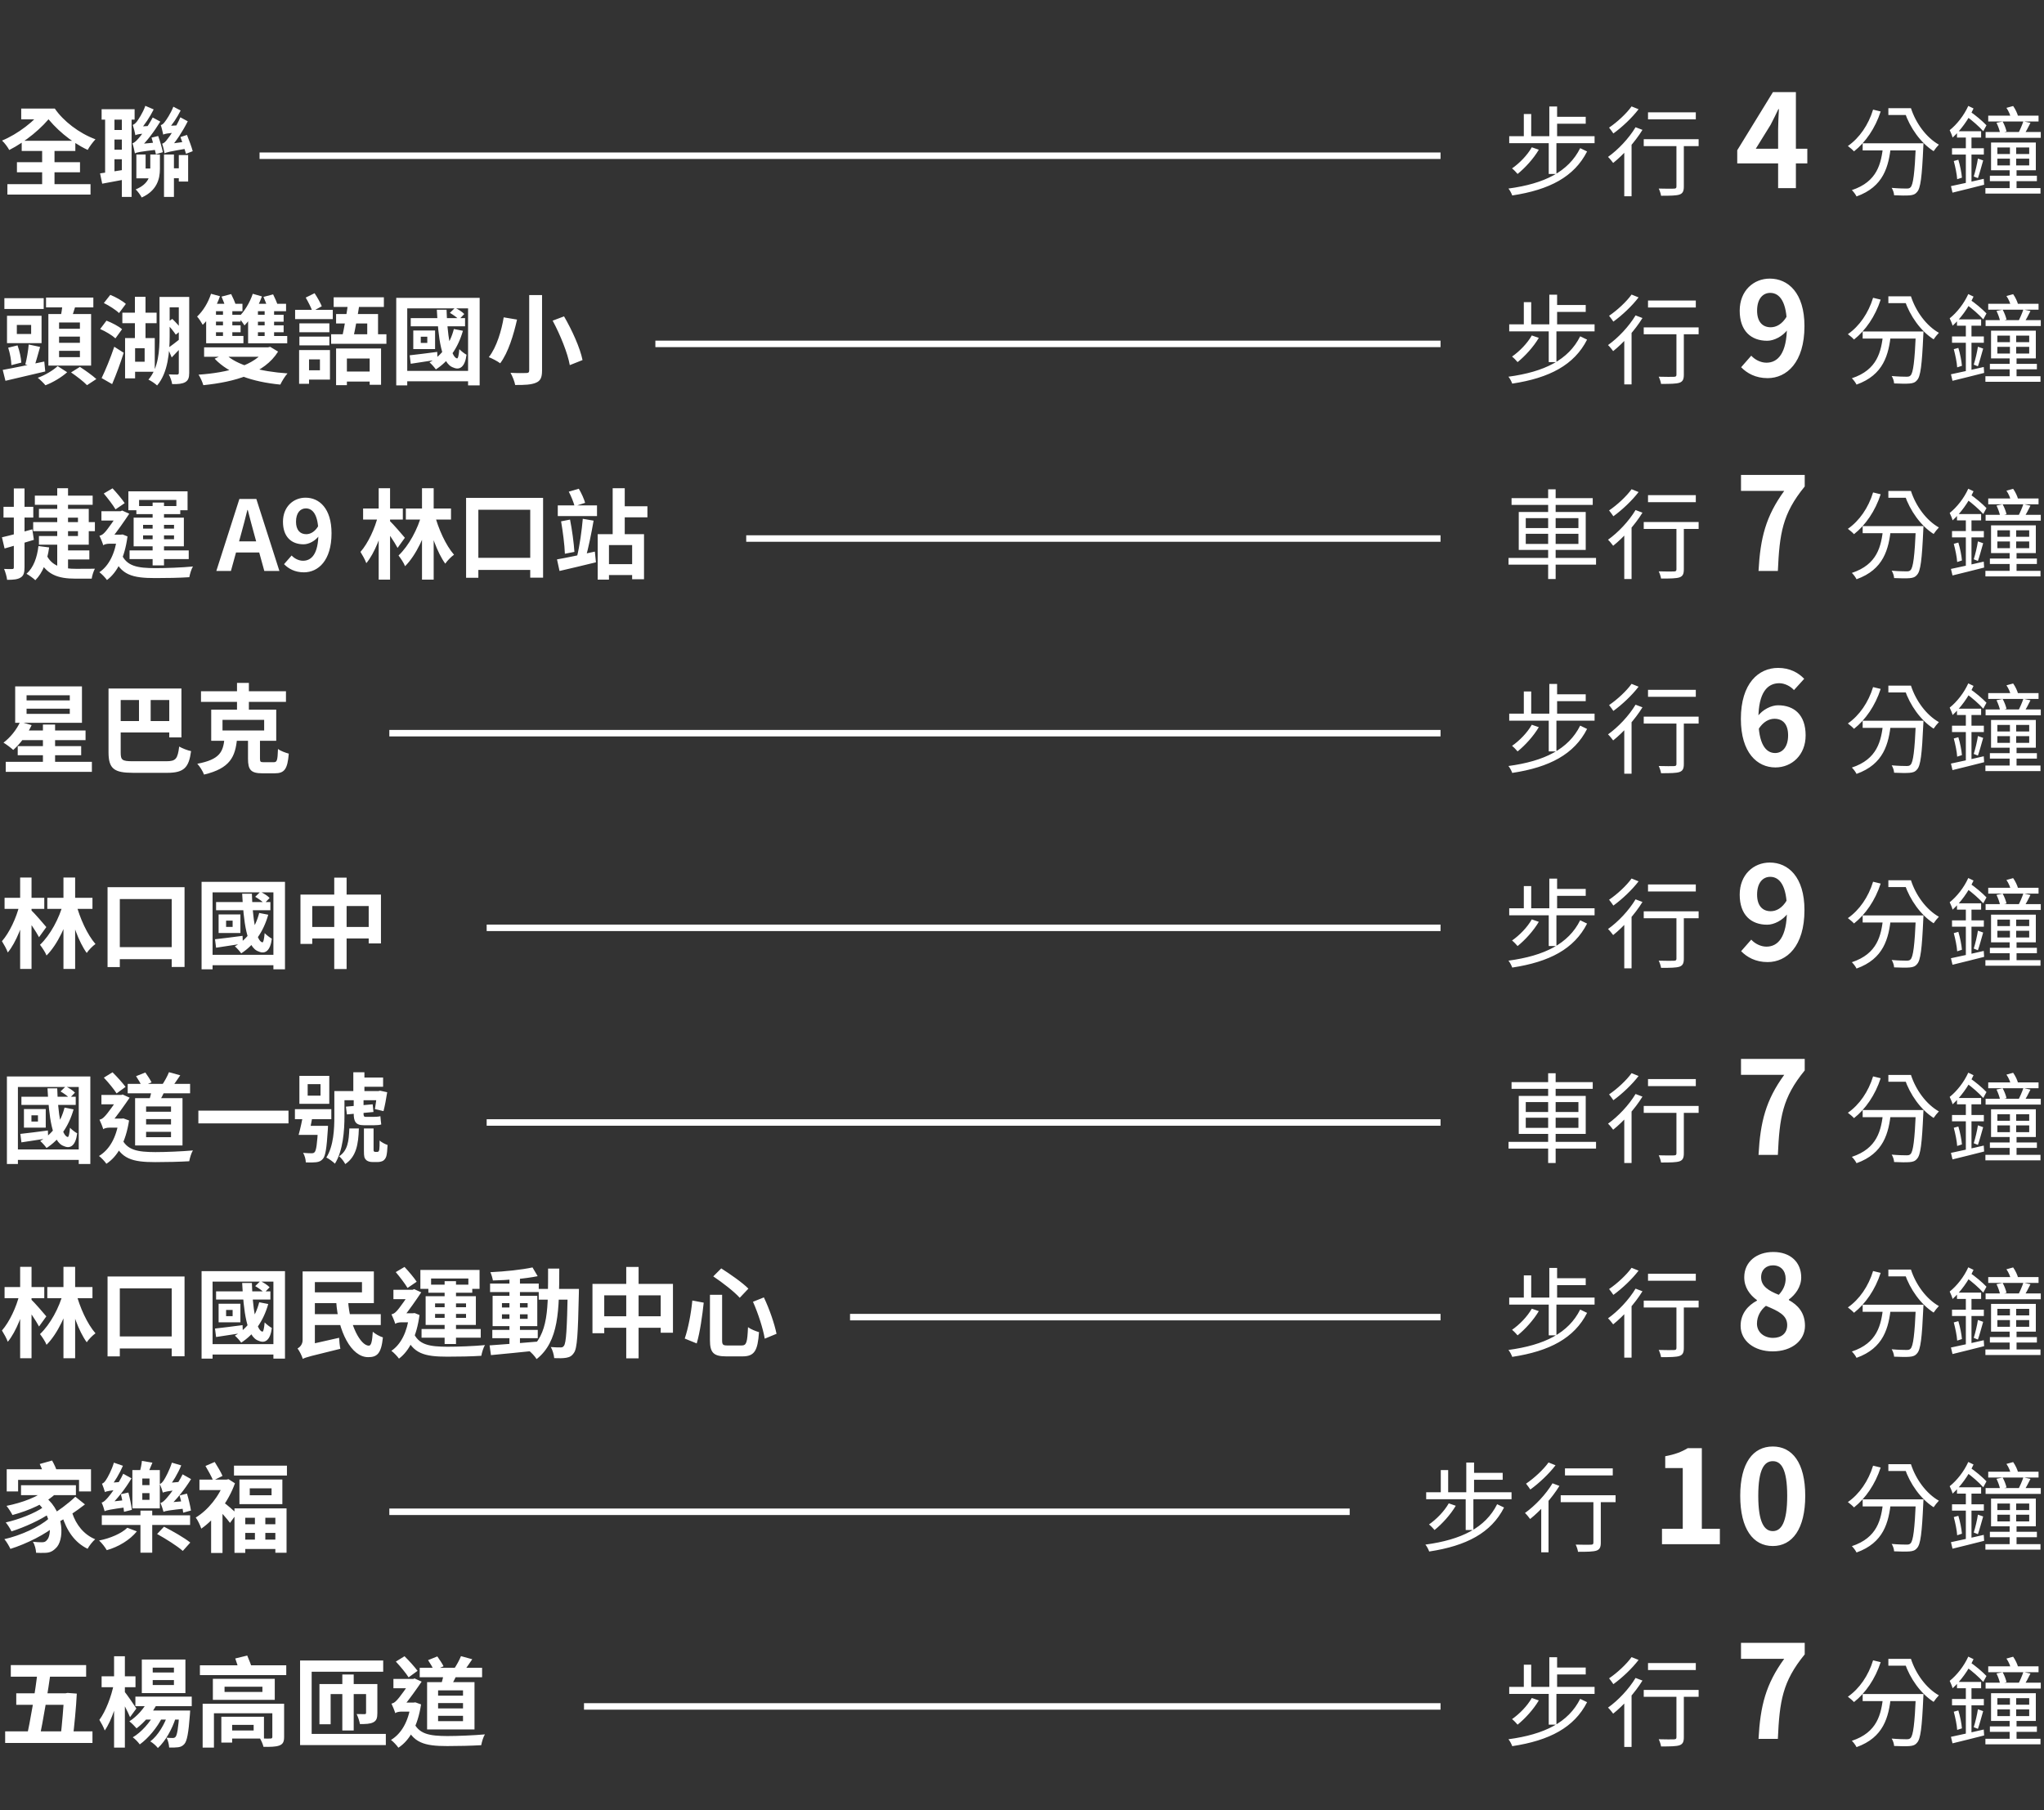 <svg width="315" height="279" viewBox="0 0 315 279" fill="none" xmlns="http://www.w3.org/2000/svg">
<rect x="0" y="0" width="315" height="279" fill="#333333" stroke="none"/>
<path d="M0.675 45.955V47.62H6.735V45.955H0.675ZM2.595 50.08H4.8V51.475H2.595V50.08ZM1.08 48.67V52.885H6.405V48.67H1.08ZM4.425 53.095C4.35 54.025 4.125 55.33 3.9 56.17L5.28 56.515C5.55 55.75 5.865 54.565 6.18 53.47L4.425 53.095ZM1.26 53.59C1.545 54.445 1.74 55.555 1.755 56.275L3.285 55.885C3.24 55.15 3.015 54.07 2.7 53.23L1.26 53.59ZM0.42 57.01L0.84 58.69C2.55 58.285 4.845 57.76 6.975 57.25L6.825 55.72C4.5 56.215 2.04 56.725 0.42 57.01ZM7.095 45.865V47.38H14.385V45.865H7.095ZM9.105 51.88H12.315V52.84H9.105V51.88ZM9.105 54.07H12.315V55.045H9.105V54.07ZM9.105 49.705H12.315V50.665H9.105V49.705ZM7.455 48.4V56.35H14.04V48.4H7.455ZM9.645 46.705C9.6 47.44 9.435 48.46 9.285 49.18L10.845 49.465C11.1 48.82 11.415 47.875 11.7 46.93L9.645 46.705ZM8.88 56.425C8.25 57.04 6.945 57.835 5.82 58.225C6.21 58.54 6.735 59.05 7.005 59.38C8.16 58.945 9.525 58.12 10.35 57.37L8.88 56.425ZM10.95 57.4C11.79 57.97 12.9 58.825 13.41 59.365L14.85 58.42C14.265 57.88 13.125 57.07 12.315 56.545L10.95 57.4ZM20.79 45.745V52.825H22.425V45.745H20.79ZM18.855 48.19V49.81H24.135V48.19H18.855ZM25.35 45.76V47.365H28.35V45.76H25.35ZM19.275 52.105V58.315H20.82V52.105H19.275ZM20.085 52.105V53.665H22.29V55.75H20.085V57.295H23.85V52.105H20.085ZM24.585 45.76V51.805C24.585 53.965 24.45 56.68 22.875 58.51C23.25 58.675 23.94 59.14 24.21 59.41C25.905 57.445 26.145 54.19 26.145 51.805V45.76H24.585ZM27.555 45.76V57.46C27.555 57.655 27.48 57.715 27.3 57.73C27.105 57.73 26.55 57.73 26.01 57.7C26.235 58.105 26.475 58.78 26.535 59.2C27.465 59.215 28.095 59.155 28.545 58.9C29.01 58.63 29.16 58.21 29.16 57.475V45.76H27.555ZM16.005 46.705C16.83 47.11 17.865 47.77 18.345 48.25L19.395 46.84C18.87 46.36 17.82 45.775 16.995 45.445L16.005 46.705ZM15.435 50.71C16.275 51.07 17.31 51.7 17.79 52.15L18.81 50.74C18.285 50.275 17.235 49.735 16.41 49.42L15.435 50.71ZM15.66 58.27L17.28 59.2C17.91 57.73 18.555 55.99 19.065 54.37L17.61 53.44C17.025 55.195 16.23 57.1 15.66 58.27ZM25.86 53.65L26.46 55.09C27.105 54.43 27.75 53.755 28.38 53.08L27.885 52.12C27.12 52.735 26.385 53.305 25.86 53.65ZM25.635 49.795C26.16 50.335 26.79 51.115 27.09 51.58L28.035 50.83C27.72 50.365 27.105 49.675 26.55 49.15L25.635 49.795ZM34.365 47.44V52.33H35.805V47.44H34.365ZM32.625 48.52V49.57H37.08V48.52H32.625ZM32.625 50.14V51.205H37.08V50.14H32.625ZM31.77 51.775V52.9H37.515V51.775H31.77ZM32.52 45.28C32.085 46.645 31.29 47.935 30.375 48.79C30.645 49.075 31.08 49.75 31.245 50.065C32.34 49.015 33.315 47.335 33.9 45.655L32.52 45.28ZM40.785 47.32V52.42H42.24V47.32H40.785ZM39.12 48.52V49.585H43.71V48.52H39.12ZM39.12 50.14V51.205H43.71V50.14H39.12ZM38.235 51.79V52.915H44.265V51.79H38.235ZM38.955 45.28C38.49 46.66 37.665 48.025 36.735 48.91C37.02 49.195 37.5 49.855 37.68 50.155C38.745 49.06 39.765 47.35 40.365 45.685L38.955 45.28ZM32.985 46.825L31.965 47.965H37.365V46.825H32.985ZM31.77 48.265V52.375H33.285V47.245L31.77 48.265ZM39.315 46.825L38.295 47.965H44.085V46.825H39.315ZM38.235 48.265V52.375H39.75V47.17L38.235 48.265ZM31.455 53.53V54.985H41.55V53.53H31.455ZM40.935 53.53V53.77C39.345 56.335 35.07 57.445 30.6 57.745C30.885 58.165 31.2 58.9 31.335 59.365C36.18 58.87 40.755 57.58 42.855 54.19L41.64 53.455L41.31 53.53H40.935ZM34.695 54.535L33.075 55.285C35.325 57.64 38.88 58.855 43.2 59.275C43.44 58.765 43.92 57.97 44.31 57.55C40.11 57.265 36.465 56.305 34.695 54.535ZM40.605 45.76C40.86 46.33 41.145 47.08 41.265 47.53L42.81 47.08C42.675 46.615 42.36 45.91 42.09 45.37L40.605 45.76ZM34.14 45.715C34.395 46.285 34.665 47.02 34.8 47.485L36.345 47.035C36.21 46.57 35.895 45.85 35.625 45.325L34.14 45.715ZM46.14 49.84V51.205H50.76V49.84H46.14ZM46.14 51.88V53.23H50.76V51.88H46.14ZM45.48 47.755V49.18H51.285V47.755H45.48ZM46.89 53.95V55.39H49.305V57.07H46.89V58.51H50.85V53.95H46.89ZM46.095 53.95V59.155H47.625V53.95H46.095ZM47.115 45.865C47.49 46.51 47.955 47.425 48.15 47.995L49.59 47.2C49.365 46.645 48.9 45.82 48.48 45.19L47.115 45.865ZM52.635 57.265V58.81H57.885V57.265H52.635ZM51.42 45.82V47.305H59.16V45.82H51.42ZM51.03 51.52V52.99H59.55V51.52H51.03ZM51.795 53.71V59.365H53.46V55.255H56.97V59.305H58.725V53.71H51.795ZM51.795 48.4V49.855H56.595V52.15H58.26V48.4H51.795ZM53.685 46.42C53.445 48.25 53.04 50.62 52.695 52.09H54.435C54.75 50.695 55.17 48.4 55.44 46.585L53.685 46.42ZM63.3 49.03V50.29H71.67V49.03H63.3ZM69.33 48.22C69.825 48.505 70.425 48.925 70.725 49.255L71.55 48.4C71.25 48.07 70.635 47.68 70.125 47.44L69.33 48.22ZM69.945 50.71C69.36 53.005 68.07 54.79 66.195 55.855C66.495 56.095 66.99 56.665 67.17 56.935C69.135 55.675 70.59 53.635 71.34 50.98L69.945 50.71ZM63.135 54.76L63.3 56.065C64.5 55.885 65.97 55.66 67.425 55.435L67.38 54.235C65.805 54.445 64.23 54.64 63.135 54.76ZM64.845 51.895H65.85V52.855H64.845V51.895ZM63.69 50.935V53.8H67.05V50.935H63.69ZM67.32 47.74C67.545 52.06 67.995 56.05 69.87 56.65C70.86 57.1 71.67 56.53 71.895 54.67C71.595 54.52 71.055 54.1 70.785 53.815C70.71 54.7 70.59 55.285 70.425 55.24C69.435 55 68.925 51.475 68.82 47.74H67.32ZM61.065 45.91V59.395H62.76V47.53H72.135V59.395H73.92V45.91H61.065ZM62.13 57.16V58.765H73.11V57.16H62.13ZM81.555 45.475V57.085C81.555 57.385 81.435 57.49 81.105 57.49C80.79 57.505 79.665 57.52 78.675 57.46C78.96 57.955 79.305 58.81 79.395 59.335C80.865 59.35 81.9 59.29 82.59 58.99C83.28 58.705 83.535 58.21 83.535 57.1V45.475H81.555ZM85.17 49.42C86.355 51.625 87.495 54.46 87.81 56.275L89.775 55.495C89.4 53.62 88.155 50.875 86.925 48.76L85.17 49.42ZM77.625 48.91C77.31 50.875 76.545 53.515 75.33 55.045C75.825 55.24 76.65 55.66 77.085 55.99C78.345 54.325 79.17 51.52 79.68 49.255L77.625 48.91Z" fill="white"/>
<path d="M236.065 51.7C235.36 52.945 234.16 54.16 233.02 54.955C233.275 55.15 233.695 55.585 233.875 55.81C235.03 54.88 236.32 53.47 237.145 52.075L236.065 51.7ZM243.52 51.835C241.72 55.45 238.03 57.31 232.465 58.06C232.705 58.345 232.93 58.795 233.05 59.125C238.795 58.255 242.605 56.245 244.585 52.345L243.52 51.835ZM232.585 49.99V51.07H245.74V49.99H232.585ZM239.53 47.005V48.07H244.375V47.005H239.53ZM238.765 45.415V50.575H239.965V45.415H238.765ZM234.835 46.57V50.515H235.975V46.57H234.835ZM238.675 50.785V55.81H239.86V50.785H238.675ZM253.975 46.315V47.395H261.34V46.315H253.975ZM258.355 50.785V57.745C258.355 58 258.265 58.06 257.965 58.075C257.695 58.09 256.69 58.09 255.625 58.06C255.79 58.39 255.94 58.855 255.985 59.17C257.455 59.17 258.31 59.155 258.82 58.99C259.33 58.81 259.495 58.465 259.495 57.76V50.785H258.355ZM253.315 50.455V51.52H261.775V50.455H253.315ZM250.315 51.61V59.245H251.44V50.695L251.305 50.635L250.315 51.61ZM252.055 48.61C251.02 50.335 249.37 52.075 247.81 53.185C248.05 53.395 248.44 53.89 248.605 54.115C250.18 52.855 251.95 50.92 253.12 49.015L252.055 48.61ZM251.44 45.4C250.675 46.48 249.22 47.83 247.975 48.67C248.17 48.895 248.47 49.33 248.635 49.57C249.97 48.61 251.515 47.155 252.52 45.835L251.44 45.4ZM272.405 58.28C275.345 58.28 278.085 55.86 278.085 50.26C278.085 45.14 275.565 42.94 272.745 42.94C270.225 42.94 268.105 44.82 268.105 47.88C268.105 51.02 269.865 52.52 272.345 52.52C273.385 52.52 274.725 51.86 275.525 50.76L275.365 48.76C274.645 49.98 273.725 50.44 272.885 50.44C271.625 50.44 270.785 49.6 270.785 47.88C270.785 46.04 271.685 45.14 272.805 45.14C274.245 45.14 275.385 46.48 275.385 50.26C275.385 54.5 273.965 55.9 272.225 55.9C271.345 55.9 270.445 55.44 269.885 54.82L268.325 56.6C269.225 57.52 270.545 58.28 272.405 58.28ZM287.055 51.085V52.18H295.635V51.085H287.055ZM295.26 51.085V51.295C295.065 55.75 294.84 57.46 294.435 57.865C294.285 58.03 294.105 58.06 293.805 58.06C293.445 58.06 292.515 58.045 291.525 57.955C291.735 58.285 291.885 58.75 291.9 59.095C292.845 59.14 293.79 59.155 294.285 59.11C294.81 59.065 295.14 58.96 295.44 58.585C295.98 58.015 296.19 56.275 296.4 51.625C296.415 51.475 296.43 51.085 296.43 51.085H295.26ZM290.22 51.385C289.92 54.22 289.32 56.995 285.39 58.3C285.645 58.54 285.975 58.99 286.11 59.275C290.295 57.775 291.075 54.67 291.42 51.385H290.22ZM288.66 45.895C287.94 48.25 286.56 50.26 284.775 51.505C285.045 51.7 285.525 52.105 285.72 52.33C287.49 50.935 288.99 48.775 289.83 46.18L288.66 45.895ZM291.015 45.67V46.72H294.3V45.67H291.015ZM293.22 45.67V46.3H293.535C294.36 48.715 295.995 51.025 297.99 52.3C298.185 52 298.56 51.535 298.8 51.295C296.88 50.215 295.26 48.025 294.495 45.67H293.22ZM305.97 57.985V58.84H314.46V57.985H305.97ZM306.405 46.825V47.725H314.16V46.825H306.405ZM306.66 56.08V56.92H313.905V56.08H306.66ZM306 49.345V50.245H314.505V49.345H306ZM307.815 53.455H312.72V54.49H307.815V53.455ZM307.815 51.73H312.72V52.735H307.815V51.73ZM306.84 50.965V55.24H313.74V50.965H306.84ZM311.82 47.695C311.64 48.265 311.265 49.12 310.965 49.66L311.85 49.885C312.165 49.375 312.585 48.625 312.915 47.935L311.82 47.695ZM307.68 47.92C307.92 48.415 308.16 49.075 308.235 49.51L309.225 49.255C309.135 48.85 308.895 48.19 308.625 47.725L307.68 47.92ZM309.75 51.37V54.73H309.705V58.39H310.77V54.73H310.71V51.37H309.75ZM309.21 45.625C309.555 46.105 309.84 46.81 309.915 47.26L311.01 46.945C310.905 46.495 310.59 45.82 310.245 45.34L309.21 45.625ZM301.59 49.225V50.2H305.31V49.225H301.59ZM300.825 51.85V52.825H305.73V51.85H300.825ZM301.095 53.815C301.335 54.715 301.575 55.855 301.62 56.62L302.355 56.38C302.295 55.645 302.07 54.505 301.8 53.62L301.095 53.815ZM300.66 57.685L300.9 58.69C302.22 58.375 304.05 57.91 305.775 57.475L305.715 56.56C303.84 56.995 301.905 57.43 300.66 57.685ZM304.815 53.44C304.695 54.265 304.41 55.465 304.17 56.2L304.815 56.455C305.07 55.75 305.355 54.64 305.625 53.725L304.815 53.44ZM302.955 49.66V57.82L303.825 57.67V49.66H302.955ZM303.33 45.325C302.67 46.795 301.56 48.19 300.465 49.06C300.615 49.345 300.855 49.945 300.915 50.2C302.115 49.12 303.375 47.425 304.14 45.715L303.33 45.325ZM302.97 46.87C303.93 47.56 305.01 48.505 305.64 49.225L306.135 48.31C305.49 47.635 304.41 46.72 303.42 46.06L302.97 46.87Z" fill="white"/>
<path d="M101 53L222 53" stroke="white"/>
<path d="M7.29 198.37V200.08H14.25V198.37H7.29ZM9.78 195.25V209.335H11.58V195.25H9.78ZM9.75 199.195C9.135 201.55 7.755 204.1 6.165 205.615C6.495 206.05 6.975 206.74 7.17 207.265C8.88 205.57 10.29 202.48 11.055 199.63L9.75 199.195ZM11.7 199.195L10.5 199.525C11.1 202.225 12.135 205.18 13.365 206.875C13.68 206.41 14.28 205.795 14.715 205.495C13.455 204.055 12.3 201.52 11.7 199.195ZM0.705 198.37V200.08H6.825V198.37H0.705ZM3.105 195.25V209.335H4.86V195.25H3.105ZM3 199.495C2.535 201.43 1.47 203.725 0.3 205.06C0.585 205.525 1.02 206.275 1.2 206.8C2.49 205.255 3.585 202.375 4.14 199.9L3 199.495ZM4.83 200.305L3.885 201.205C4.44 201.955 5.55 203.545 6.015 204.445L7.14 202.885C6.81 202.48 5.28 200.71 4.83 200.305ZM16.575 196.735V209.05H18.465V198.565H26.46V209.035H28.44V196.735H16.575ZM17.475 205.975V207.835H27.69V205.975H17.475ZM33.3 199.03V200.29H41.67V199.03H33.3ZM39.33 198.22C39.825 198.505 40.425 198.925 40.725 199.255L41.55 198.4C41.25 198.07 40.635 197.68 40.125 197.44L39.33 198.22ZM39.945 200.71C39.36 203.005 38.07 204.79 36.195 205.855C36.495 206.095 36.99 206.665 37.17 206.935C39.135 205.675 40.59 203.635 41.34 200.98L39.945 200.71ZM33.135 204.76L33.3 206.065C34.5 205.885 35.97 205.66 37.425 205.435L37.38 204.235C35.805 204.445 34.23 204.64 33.135 204.76ZM34.845 201.895H35.85V202.855H34.845V201.895ZM33.69 200.935V203.8H37.05V200.935H33.69ZM37.32 197.74C37.545 202.06 37.995 206.05 39.87 206.65C40.86 207.1 41.67 206.53 41.895 204.67C41.595 204.52 41.055 204.1 40.785 203.815C40.71 204.7 40.59 205.285 40.425 205.24C39.435 205 38.925 201.475 38.82 197.74H37.32ZM31.065 195.91V209.395H32.76V197.53H42.135V209.395H43.92V195.91H31.065ZM32.13 207.16V208.765H43.11V207.16H32.13ZM51.81 200.575C52.095 205.165 54.12 209.185 56.745 209.17C58.11 209.17 58.755 208.63 59.01 206.125C58.53 205.975 57.855 205.615 57.45 205.255C57.36 206.755 57.21 207.385 56.85 207.4C55.545 207.4 53.865 204.175 53.655 200.575H51.81ZM47.64 202.54V204.22H58.68V202.54H47.64ZM47.595 195.955V197.605H55.785V199.18H47.595V200.845H57.615V195.955H47.595ZM46.665 209.44C47.13 209.17 47.88 209.005 52.455 207.88C52.365 207.475 52.275 206.68 52.26 206.185L47.34 207.295L46.53 207.895L46.665 209.44ZM46.665 209.44C46.665 208.75 48.525 207.775 48.525 207.775V195.955H46.635V206.545C46.635 207.22 46.2 207.64 45.855 207.835C46.14 208.195 46.53 208.975 46.665 209.44ZM68.52 197.455V207.145H70.275V197.455H68.52ZM67.05 202.51H71.82V203.11H67.05V202.51ZM67.05 200.89H71.82V201.475H67.05V200.89ZM65.595 199.78V204.205H73.335V199.78H65.595ZM64.785 195.73V198.64H66.435V197.05H72.18V198.64H73.905V195.73H64.785ZM66.015 197.995V199.24H72.78V197.995H66.015ZM64.965 204.835V206.17H74.085V204.835H64.965ZM60.99 196.06C61.62 196.81 62.43 197.86 62.805 198.505L64.215 197.545C63.81 196.93 63.015 195.985 62.34 195.265L60.99 196.06ZM60.63 198.79V200.23H63.765V198.79H60.63ZM63.675 205.285L62.475 205.765C63.585 208.645 65.445 209.095 68.925 209.095C70.68 209.095 72.6 209.065 74.175 208.96C74.265 208.48 74.49 207.67 74.745 207.31C73.035 207.475 70.56 207.565 68.955 207.565C66.24 207.55 64.47 207.31 63.675 205.285ZM63.075 202.405V202.675C62.745 205.3 61.8 207.19 60.315 208.195C60.66 208.435 61.245 209.05 61.485 209.395C63.075 208.21 64.215 205.96 64.65 202.675L63.9 202.375L63.615 202.405H63.075ZM60.915 204.04C61.035 203.905 61.47 203.8 61.83 203.8H63.765V202.405H61.56L60.915 202.75V204.04ZM60.915 204.04C60.915 203.635 62.115 203.05 62.115 203.05C62.955 202.075 64.23 200.215 64.92 199.18L63.825 198.685L63.375 198.88V198.925C62.865 199.75 61.545 201.67 61.11 202.09C60.825 202.405 60.585 202.51 60.33 202.57C60.495 202.9 60.81 203.665 60.915 204.04ZM75.87 204.97V206.245H82.875V204.97H75.87ZM75.525 197.83V199.135H83.025V197.83H75.525ZM78.51 196.765V207.52H80.13V196.765H78.51ZM75.45 207.355L75.66 208.855C77.61 208.675 80.34 208.405 82.89 208.135L82.875 206.77C80.175 207.01 77.31 207.22 75.45 207.355ZM77.355 202.57H81.315V203.26H77.355V202.57ZM77.355 200.845H81.315V201.52H77.355V200.845ZM75.915 199.72V204.385H82.8V199.72H75.915ZM82.065 195.34C80.415 195.7 77.805 195.97 75.57 196.075C75.735 196.42 75.9 196.99 75.96 197.35C78.21 197.305 80.94 197.08 82.86 196.69L82.065 195.34ZM83.025 198.655V200.305H88.215V198.655H83.025ZM87.495 198.655V199.045C87.375 204.85 87.255 206.965 86.91 207.415C86.775 207.625 86.625 207.67 86.4 207.67C86.1 207.67 85.53 207.67 84.885 207.61C85.17 208.09 85.365 208.825 85.41 209.32C86.115 209.35 86.82 209.35 87.285 209.26C87.78 209.17 88.125 209.005 88.455 208.495C88.95 207.82 89.07 205.63 89.205 199.45C89.205 199.24 89.22 198.655 89.22 198.655H87.495ZM84.465 195.52C84.45 201.505 84.615 205.705 81.45 208.12C81.855 208.42 82.44 209.035 82.695 209.47C86.16 206.74 86.175 201.925 86.19 195.52H84.465ZM91.305 197.875V205.48H93.12V199.645H101.82V205.405H103.71V197.875H91.305ZM92.25 202.87V204.64H102.87V202.87H92.25ZM96.51 195.265V209.35H98.415V195.265H96.51ZM109.41 199.555V206.545C109.41 208.465 109.95 209.05 111.915 209.05C112.305 209.05 114 209.05 114.42 209.05C116.28 209.05 116.775 208.165 116.97 205.315C116.49 205.18 115.695 204.865 115.275 204.55C115.17 206.905 115.05 207.37 114.285 207.37C113.88 207.37 112.485 207.37 112.14 207.37C111.405 207.37 111.285 207.265 111.285 206.545V199.555H109.41ZM106.695 200.44C106.5 202.45 106.065 204.715 105.525 206.305L107.37 207.055C107.88 205.345 108.24 202.735 108.45 200.77L106.695 200.44ZM116.04 200.635C116.835 202.405 117.6 204.79 117.855 206.32L119.67 205.57C119.355 204.01 118.575 201.745 117.72 199.96L116.04 200.635ZM109.92 196.72C111.33 197.665 113.175 199.09 114 200.02L115.335 198.61C114.42 197.68 112.515 196.36 111.15 195.49L109.92 196.72Z" fill="white"/>
<path d="M236.065 201.7C235.36 202.945 234.16 204.16 233.02 204.955C233.275 205.15 233.695 205.585 233.875 205.81C235.03 204.88 236.32 203.47 237.145 202.075L236.065 201.7ZM243.52 201.835C241.72 205.45 238.03 207.31 232.465 208.06C232.705 208.345 232.93 208.795 233.05 209.125C238.795 208.255 242.605 206.245 244.585 202.345L243.52 201.835ZM232.585 199.99V201.07H245.74V199.99H232.585ZM239.53 197.005V198.07H244.375V197.005H239.53ZM238.765 195.415V200.575H239.965V195.415H238.765ZM234.835 196.57V200.515H235.975V196.57H234.835ZM238.675 200.785V205.81H239.86V200.785H238.675ZM253.975 196.315V197.395H261.34V196.315H253.975ZM258.355 200.785V207.745C258.355 208 258.265 208.06 257.965 208.075C257.695 208.09 256.69 208.09 255.625 208.06C255.79 208.39 255.94 208.855 255.985 209.17C257.455 209.17 258.31 209.155 258.82 208.99C259.33 208.81 259.495 208.465 259.495 207.76V200.785H258.355ZM253.315 200.455V201.52H261.775V200.455H253.315ZM250.315 201.61V209.245H251.44V200.695L251.305 200.635L250.315 201.61ZM252.055 198.61C251.02 200.335 249.37 202.075 247.81 203.185C248.05 203.395 248.44 203.89 248.605 204.115C250.18 202.855 251.95 200.92 253.12 199.015L252.055 198.61ZM251.44 195.4C250.675 196.48 249.22 197.83 247.975 198.67C248.17 198.895 248.47 199.33 248.635 199.57C249.97 198.61 251.515 197.155 252.52 195.835L251.44 195.4ZM273.185 208.28C276.165 208.28 278.165 206.58 278.165 204.34C278.165 202.3 277.045 201.12 275.685 200.38V200.28C276.645 199.58 277.585 198.36 277.585 196.88C277.585 194.52 275.905 192.96 273.285 192.96C270.705 192.96 268.805 194.48 268.805 196.86C268.805 198.42 269.645 199.56 270.765 200.38V200.46C269.405 201.18 268.245 202.44 268.245 204.34C268.245 206.66 270.345 208.28 273.185 208.28ZM274.125 199.56C272.565 198.94 271.405 198.24 271.405 196.86C271.405 195.68 272.205 195.02 273.225 195.02C274.445 195.02 275.185 195.86 275.185 197.08C275.185 197.96 274.845 198.8 274.125 199.56ZM273.245 206.2C271.865 206.2 270.765 205.34 270.765 204C270.765 202.9 271.325 201.9 272.145 201.26C274.045 202.06 275.425 202.68 275.425 204.22C275.425 205.5 274.525 206.2 273.245 206.2ZM287.055 201.085V202.18H295.635V201.085H287.055ZM295.26 201.085V201.295C295.065 205.75 294.84 207.46 294.435 207.865C294.285 208.03 294.105 208.06 293.805 208.06C293.445 208.06 292.515 208.045 291.525 207.955C291.735 208.285 291.885 208.75 291.9 209.095C292.845 209.14 293.79 209.155 294.285 209.11C294.81 209.065 295.14 208.96 295.44 208.585C295.98 208.015 296.19 206.275 296.4 201.625C296.415 201.475 296.43 201.085 296.43 201.085H295.26ZM290.22 201.385C289.92 204.22 289.32 206.995 285.39 208.3C285.645 208.54 285.975 208.99 286.11 209.275C290.295 207.775 291.075 204.67 291.42 201.385H290.22ZM288.66 195.895C287.94 198.25 286.56 200.26 284.775 201.505C285.045 201.7 285.525 202.105 285.72 202.33C287.49 200.935 288.99 198.775 289.83 196.18L288.66 195.895ZM291.015 195.67V196.72H294.3V195.67H291.015ZM293.22 195.67V196.3H293.535C294.36 198.715 295.995 201.025 297.99 202.3C298.185 202 298.56 201.535 298.8 201.295C296.88 200.215 295.26 198.025 294.495 195.67H293.22ZM305.97 207.985V208.84H314.46V207.985H305.97ZM306.405 196.825V197.725H314.16V196.825H306.405ZM306.66 206.08V206.92H313.905V206.08H306.66ZM306 199.345V200.245H314.505V199.345H306ZM307.815 203.455H312.72V204.49H307.815V203.455ZM307.815 201.73H312.72V202.735H307.815V201.73ZM306.84 200.965V205.24H313.74V200.965H306.84ZM311.82 197.695C311.64 198.265 311.265 199.12 310.965 199.66L311.85 199.885C312.165 199.375 312.585 198.625 312.915 197.935L311.82 197.695ZM307.68 197.92C307.92 198.415 308.16 199.075 308.235 199.51L309.225 199.255C309.135 198.85 308.895 198.19 308.625 197.725L307.68 197.92ZM309.75 201.37V204.73H309.705V208.39H310.77V204.73H310.71V201.37H309.75ZM309.21 195.625C309.555 196.105 309.84 196.81 309.915 197.26L311.01 196.945C310.905 196.495 310.59 195.82 310.245 195.34L309.21 195.625ZM301.59 199.225V200.2H305.31V199.225H301.59ZM300.825 201.85V202.825H305.73V201.85H300.825ZM301.095 203.815C301.335 204.715 301.575 205.855 301.62 206.62L302.355 206.38C302.295 205.645 302.07 204.505 301.8 203.62L301.095 203.815ZM300.66 207.685L300.9 208.69C302.22 208.375 304.05 207.91 305.775 207.475L305.715 206.56C303.84 206.995 301.905 207.43 300.66 207.685ZM304.815 203.44C304.695 204.265 304.41 205.465 304.17 206.2L304.815 206.455C305.07 205.75 305.355 204.64 305.625 203.725L304.815 203.44ZM302.955 199.66V207.82L303.825 207.67V199.66H302.955ZM303.33 195.325C302.67 196.795 301.56 198.19 300.465 199.06C300.615 199.345 300.855 199.945 300.915 200.2C302.115 199.12 303.375 197.425 304.14 195.715L303.33 195.325ZM302.97 196.87C303.93 197.56 305.01 198.505 305.64 199.225L306.135 198.31C305.49 197.635 304.41 196.72 303.42 196.06L302.97 196.87Z" fill="white"/>
<path d="M131 203L222 203" stroke="white"/>
<path d="M5.37 76.39V77.8H14.28V76.39H5.37ZM9.765 84.835V86.23H13.77V84.835H9.765ZM5.115 80.47V81.865H14.625V80.47H5.115ZM6 78.43V79.78H12.015V82.615H6V83.95H13.68V78.43H6ZM8.82 75.25V87.505L10.485 88.465V75.25H8.82ZM5.925 84.16C5.715 85.945 5.16 87.49 4.08 88.435C4.47 88.645 5.16 89.14 5.445 89.425C6.585 88.285 7.275 86.5 7.575 84.37L5.925 84.16ZM7.125 85.45L5.88 85.93C7.035 88.585 8.94 89.185 11.64 89.185H14.13C14.19 88.75 14.415 88.015 14.625 87.655C13.995 87.67 12.21 87.67 11.745 87.67C9.69 87.67 7.965 87.31 7.125 85.45ZM0.3 82.81L0.705 84.535C2.025 84.16 3.675 83.68 5.22 83.2L4.98 81.58C3.285 82.06 1.5 82.54 0.3 82.81ZM0.54 78.115V79.765H5.13V78.115H0.54ZM2.13 75.28V87.445C2.13 87.655 2.055 87.7 1.875 87.7C1.695 87.715 1.17 87.715 0.63 87.685C0.84 88.18 1.05 88.915 1.095 89.365C2.07 89.365 2.715 89.305 3.165 89.02C3.63 88.75 3.78 88.285 3.78 87.445V75.28H2.13ZM23.52 77.455V87.145H25.275V77.455H23.52ZM22.05 82.51H26.82V83.11H22.05V82.51ZM22.05 80.89H26.82V81.475H22.05V80.89ZM20.595 79.78V84.205H28.335V79.78H20.595ZM19.785 75.73V78.64H21.435V77.05H27.18V78.64H28.905V75.73H19.785ZM21.015 77.995V79.24H27.78V77.995H21.015ZM19.965 84.835V86.17H29.085V84.835H19.965ZM15.99 76.06C16.62 76.81 17.43 77.86 17.805 78.505L19.215 77.545C18.81 76.93 18.015 75.985 17.34 75.265L15.99 76.06ZM15.63 78.79V80.23H18.765V78.79H15.63ZM18.675 85.285L17.475 85.765C18.585 88.645 20.445 89.095 23.925 89.095C25.68 89.095 27.6 89.065 29.175 88.96C29.265 88.48 29.49 87.67 29.745 87.31C28.035 87.475 25.56 87.565 23.955 87.565C21.24 87.55 19.47 87.31 18.675 85.285ZM18.075 82.405V82.675C17.745 85.3 16.8 87.19 15.315 88.195C15.66 88.435 16.245 89.05 16.485 89.395C18.075 88.21 19.215 85.96 19.65 82.675L18.9 82.375L18.615 82.405H18.075ZM15.915 84.04C16.035 83.905 16.47 83.8 16.83 83.8H18.765V82.405H16.56L15.915 82.75V84.04ZM15.915 84.04C15.915 83.635 17.115 83.05 17.115 83.05C17.955 82.075 19.23 80.215 19.92 79.18L18.825 78.685L18.375 78.88V78.925C17.865 79.75 16.545 81.67 16.11 82.09C15.825 82.405 15.585 82.51 15.33 82.57C15.495 82.9 15.81 83.665 15.915 84.04ZM33.338 88H35.588L37.178 82.225C37.508 81.07 37.823 79.795 38.123 78.595H38.183C38.498 79.78 38.813 81.07 39.143 82.225L40.733 88H43.058L39.503 76.9H36.893L33.338 88ZM35.543 85.15H40.823V83.44H35.543V85.15ZM46.833 88.21C49.038 88.21 51.093 86.395 51.093 82.195C51.093 78.355 49.203 76.705 47.088 76.705C45.198 76.705 43.608 78.115 43.608 80.41C43.608 82.765 44.928 83.89 46.788 83.89C47.568 83.89 48.573 83.395 49.173 82.57L49.053 81.07C48.513 81.985 47.823 82.33 47.193 82.33C46.248 82.33 45.618 81.7 45.618 80.41C45.618 79.03 46.293 78.355 47.133 78.355C48.213 78.355 49.068 79.36 49.068 82.195C49.068 85.375 48.003 86.425 46.698 86.425C46.038 86.425 45.363 86.08 44.943 85.615L43.773 86.95C44.448 87.64 45.438 88.21 46.833 88.21ZM62.544 78.37V80.08H69.504V78.37H62.544ZM65.034 75.25V89.335H66.834V75.25H65.034ZM65.004 79.195C64.389 81.55 63.009 84.1 61.419 85.615C61.749 86.05 62.229 86.74 62.424 87.265C64.134 85.57 65.544 82.48 66.309 79.63L65.004 79.195ZM66.954 79.195L65.754 79.525C66.354 82.225 67.389 85.18 68.619 86.875C68.934 86.41 69.534 85.795 69.969 85.495C68.709 84.055 67.554 81.52 66.954 79.195ZM55.959 78.37V80.08H62.079V78.37H55.959ZM58.359 75.25V89.335H60.114V75.25H58.359ZM58.254 79.495C57.789 81.43 56.724 83.725 55.554 85.06C55.839 85.525 56.274 86.275 56.454 86.8C57.744 85.255 58.839 82.375 59.394 79.9L58.254 79.495ZM60.084 80.305L59.139 81.205C59.694 81.955 60.804 83.545 61.269 84.445L62.394 82.885C62.064 82.48 60.534 80.71 60.084 80.305ZM71.829 76.735V89.05H73.719V78.565H81.714V89.035H83.694V76.735H71.829ZM72.729 85.975V87.835H82.944V85.975H72.729ZM85.959 77.89V79.54H92.004V77.89H85.959ZM85.839 86.215L86.229 88C87.834 87.625 89.904 87.145 91.839 86.665L91.674 85.015C89.574 85.48 87.339 85.96 85.839 86.215ZM86.469 80.35C86.739 81.925 87.009 83.98 87.054 85.345L88.524 85.06C88.434 83.68 88.164 81.67 87.849 80.08L86.469 80.35ZM89.814 79.96C89.664 81.73 89.319 84.175 88.944 85.69L90.249 85.975C90.669 84.52 91.149 82.165 91.479 80.245L89.814 79.96ZM87.654 75.775C88.014 76.465 88.404 77.425 88.554 78.025L90.174 77.5C90.009 76.9 89.604 76 89.199 75.325L87.654 75.775ZM95.409 78.025V79.735H99.774V78.025H95.409ZM92.904 86.95V88.63H98.274V86.95H92.904ZM94.419 75.25V83.065H96.279V75.25H94.419ZM92.109 82.33V89.335H93.849V84.01H97.419V89.275H99.249V82.33H92.109Z" fill="white"/>
<path d="M232.945 76.78V77.815H245.455V76.78H232.945ZM232.48 85.99V87.025H245.965V85.99H232.48ZM238.585 75.415V89.245H239.74V75.415H238.585ZM235.135 82.27H243.25V83.83H235.135V82.27ZM235.135 79.855H243.25V81.385H235.135V79.855ZM234.055 78.91V84.76H244.375V78.91H234.055ZM253.975 76.315V77.395H261.34V76.315H253.975ZM258.355 80.785V87.745C258.355 88 258.265 88.06 257.965 88.075C257.695 88.09 256.69 88.09 255.625 88.06C255.79 88.39 255.94 88.855 255.985 89.17C257.455 89.17 258.31 89.155 258.82 88.99C259.33 88.81 259.495 88.465 259.495 87.76V80.785H258.355ZM253.315 80.455V81.52H261.775V80.455H253.315ZM250.315 81.61V89.245H251.44V80.695L251.305 80.635L250.315 81.61ZM252.055 78.61C251.02 80.335 249.37 82.075 247.81 83.185C248.05 83.395 248.44 83.89 248.605 84.115C250.18 82.855 251.95 80.92 253.12 79.015L252.055 78.61ZM251.44 75.4C250.675 76.48 249.22 77.83 247.975 78.67C248.17 78.895 248.47 79.33 248.635 79.57C249.97 78.61 251.515 77.155 252.52 75.835L251.44 75.4ZM271.005 88H273.985C274.245 82.22 274.685 79.18 278.125 74.98V73.2H268.305V75.66H274.965C272.125 79.58 271.285 82.88 271.005 88ZM287.055 81.085V82.18H295.635V81.085H287.055ZM295.26 81.085V81.295C295.065 85.75 294.84 87.46 294.435 87.865C294.285 88.03 294.105 88.06 293.805 88.06C293.445 88.06 292.515 88.045 291.525 87.955C291.735 88.285 291.885 88.75 291.9 89.095C292.845 89.14 293.79 89.155 294.285 89.11C294.81 89.065 295.14 88.96 295.44 88.585C295.98 88.015 296.19 86.275 296.4 81.625C296.415 81.475 296.43 81.085 296.43 81.085H295.26ZM290.22 81.385C289.92 84.22 289.32 86.995 285.39 88.3C285.645 88.54 285.975 88.99 286.11 89.275C290.295 87.775 291.075 84.67 291.42 81.385H290.22ZM288.66 75.895C287.94 78.25 286.56 80.26 284.775 81.505C285.045 81.7 285.525 82.105 285.72 82.33C287.49 80.935 288.99 78.775 289.83 76.18L288.66 75.895ZM291.015 75.67V76.72H294.3V75.67H291.015ZM293.22 75.67V76.3H293.535C294.36 78.715 295.995 81.025 297.99 82.3C298.185 82 298.56 81.535 298.8 81.295C296.88 80.215 295.26 78.025 294.495 75.67H293.22ZM305.97 87.985V88.84H314.46V87.985H305.97ZM306.405 76.825V77.725H314.16V76.825H306.405ZM306.66 86.08V86.92H313.905V86.08H306.66ZM306 79.345V80.245H314.505V79.345H306ZM307.815 83.455H312.72V84.49H307.815V83.455ZM307.815 81.73H312.72V82.735H307.815V81.73ZM306.84 80.965V85.24H313.74V80.965H306.84ZM311.82 77.695C311.64 78.265 311.265 79.12 310.965 79.66L311.85 79.885C312.165 79.375 312.585 78.625 312.915 77.935L311.82 77.695ZM307.68 77.92C307.92 78.415 308.16 79.075 308.235 79.51L309.225 79.255C309.135 78.85 308.895 78.19 308.625 77.725L307.68 77.92ZM309.75 81.37V84.73H309.705V88.39H310.77V84.73H310.71V81.37H309.75ZM309.21 75.625C309.555 76.105 309.84 76.81 309.915 77.26L311.01 76.945C310.905 76.495 310.59 75.82 310.245 75.34L309.21 75.625ZM301.59 79.225V80.2H305.31V79.225H301.59ZM300.825 81.85V82.825H305.73V81.85H300.825ZM301.095 83.815C301.335 84.715 301.575 85.855 301.62 86.62L302.355 86.38C302.295 85.645 302.07 84.505 301.8 83.62L301.095 83.815ZM300.66 87.685L300.9 88.69C302.22 88.375 304.05 87.91 305.775 87.475L305.715 86.56C303.84 86.995 301.905 87.43 300.66 87.685ZM304.815 83.44C304.695 84.265 304.41 85.465 304.17 86.2L304.815 86.455C305.07 85.75 305.355 84.64 305.625 83.725L304.815 83.44ZM302.955 79.66V87.82L303.825 87.67V79.66H302.955ZM303.33 75.325C302.67 76.795 301.56 78.19 300.465 79.06C300.615 79.345 300.855 79.945 300.915 80.2C302.115 79.12 303.375 77.425 304.14 75.715L303.33 75.325ZM302.97 76.87C303.93 77.56 305.01 78.505 305.64 79.225L306.135 78.31C305.49 77.635 304.41 76.72 303.42 76.06L302.97 76.87Z" fill="white"/>
<path d="M115 83L222 83" stroke="white"/>
<path d="M1.035 226.45V229.87H2.79V228.085H12.18V229.87H14.025V226.45H1.035ZM3.24 228.91V230.44H11.7V228.91H3.24ZM5.655 231.52C8.055 233.515 7.95 236.665 7.245 237.34C7.035 237.64 6.795 237.7 6.435 237.7C6.09 237.7 5.61 237.685 5.07 237.625C5.385 238.12 5.535 238.825 5.565 239.32C6 239.335 6.45 239.35 6.78 239.335C7.56 239.335 8.04 239.17 8.565 238.645C9.915 237.505 10.005 233.185 7.035 230.77L5.655 231.52ZM7.26 229.435C5.955 230.695 3.39 231.61 1.005 232.09C1.29 232.435 1.755 233.155 1.92 233.5C4.425 232.825 7.155 231.67 8.745 230.05L7.26 229.435ZM6.645 232.315C5.385 233.23 2.805 234.22 0.885 234.64C1.2 235.015 1.575 235.615 1.77 236.02C3.72 235.405 6.33 234.235 7.785 233.17L6.645 232.315ZM7.53 234.04C6.075 235.345 3.105 236.68 0.675 237.22C1.02 237.625 1.395 238.27 1.605 238.72C4.05 237.955 7.095 236.455 8.775 234.97L7.53 234.04ZM11.13 233.185L9.54 233.545C10.26 235.9 11.505 237.745 13.5 238.705C13.74 238.24 14.28 237.565 14.67 237.235C12.915 236.515 11.715 234.985 11.13 233.185ZM11.61 230.68C10.575 231.7 8.865 232.96 7.575 233.71L8.745 234.745C10.05 234.055 11.745 232.915 13.095 231.865L11.61 230.68ZM6.12 225.64C6.42 226.225 6.705 227.02 6.81 227.53L8.82 226.915C8.7 226.405 8.34 225.655 8.025 225.1L6.12 225.64ZM15.69 233.545V235.03H29.295V233.545H15.69ZM21.645 232.825V239.305H23.46V232.825H21.645ZM21.93 230.125H23.04V231.16H21.93V230.125ZM21.93 227.875H23.04V228.895H21.93V227.875ZM20.4 226.57V232.48H24.63V226.57H20.4ZM21.87 225.16C21.825 225.685 21.66 226.45 21.51 226.99L22.695 227.275C22.92 226.81 23.205 226.105 23.49 225.43L21.87 225.16ZM27.675 230.485C27.915 231.325 28.155 232.405 28.23 233.14L29.43 232.81C29.325 232.105 29.07 231.025 28.815 230.2L27.675 230.485ZM18.63 230.29C18.84 231.145 19.05 232.255 19.11 233.005L20.325 232.705C20.235 231.97 20.01 230.875 19.785 230.035L18.63 230.29ZM16.17 229.96C16.17 229.69 16.98 229.27 16.98 229.27V229.225C17.655 228.4 18.435 227.11 18.945 225.91L17.55 225.43C17.22 226.585 16.56 227.77 16.35 228.07C16.14 228.4 15.93 228.61 15.72 228.67C15.87 229.015 16.095 229.69 16.17 229.96ZM16.17 229.96C16.41 229.84 16.83 229.75 18.735 229.525C18.75 229.24 18.795 228.745 18.87 228.385L16.74 228.55L16.14 228.955L16.17 229.96ZM16.125 232.915C16.125 232.66 16.845 232.24 16.845 232.24V232.195C18.06 231.055 19.335 229.435 20.265 227.845L18.99 227.14C18.27 228.715 17.01 230.38 16.635 230.8C16.26 231.22 15.975 231.52 15.66 231.58C15.84 231.955 16.065 232.63 16.125 232.915ZM16.125 232.915C16.41 232.765 16.89 232.645 19.695 232.27C19.695 232 19.725 231.49 19.785 231.145L16.695 231.49L16.08 231.895L16.125 232.915ZM25.095 230.05C25.095 229.765 25.92 229.33 25.92 229.33V229.3C26.61 228.445 27.42 227.11 27.93 225.85L26.49 225.43C26.13 226.585 25.47 227.8 25.26 228.115C25.05 228.43 24.84 228.67 24.63 228.715C24.795 229.075 25.02 229.75 25.095 230.05ZM25.095 230.05C25.35 229.93 25.8 229.81 27.975 229.57C27.99 229.27 28.035 228.73 28.11 228.355L25.68 228.58L25.05 228.985L25.095 230.05ZM25.2 233.005C25.2 232.735 25.95 232.315 25.95 232.315V232.27C27.195 231.16 28.485 229.525 29.445 227.965L28.14 227.23C27.39 228.805 26.1 230.44 25.71 230.86C25.335 231.295 25.05 231.565 24.735 231.64C24.9 232.015 25.125 232.72 25.2 233.005ZM25.2 233.005C25.5 232.87 25.995 232.765 28.86 232.465C28.86 232.195 28.92 231.67 28.995 231.31L25.815 231.58L25.155 231.985L25.2 233.005ZM19.62 235.465C18.72 236.35 16.965 237.1 15.27 237.43C15.66 237.775 16.2 238.465 16.455 238.915C18.255 238.42 20.04 237.325 21.09 236.02L19.62 235.465ZM24.21 236.425C25.545 237.16 27.33 238.285 28.17 239.035L29.325 237.745C28.41 237.01 26.58 235.96 25.275 235.3L24.21 236.425ZM31.665 225.94C32.085 226.645 32.61 227.605 32.85 228.19L34.29 227.47C34.05 226.9 33.525 226.015 33.09 225.325L31.665 225.94ZM39.285 233.35V238.345H40.89V233.35H39.285ZM38.49 229.39H41.85V230.455H38.49V229.39ZM36.9 228.025V231.82H43.515V228.025H36.9ZM36.135 232.48V239.335H37.8V233.92H42.435V239.32H44.16V232.48H36.135ZM37.095 234.925V236.26H43.335V234.925H37.095ZM37.11 237.295V238.735H43.35V237.295H37.11ZM36.06 225.895V227.41H44.22V225.895H36.06ZM30.735 228.04V229.66H35.22V228.04H30.735ZM34.455 231.55L33.45 232.405C33.96 232.945 34.98 234.07 35.445 234.715L36.495 233.275C36.18 232.975 34.875 231.82 34.455 231.55ZM34.56 228.04V228.37C33.825 230.56 32.04 232.765 30.165 233.89C30.435 234.22 30.87 235.12 31.02 235.6C33.09 234.175 35.175 231.52 36.21 228.61L35.22 227.98L34.92 228.04H34.56ZM32.535 233.17V239.35H34.29V231.055L32.535 233.17Z" fill="white"/>
<path d="M223.268 231.7C222.563 232.945 221.363 234.16 220.223 234.955C220.478 235.15 220.898 235.585 221.078 235.81C222.233 234.88 223.523 233.47 224.348 232.075L223.268 231.7ZM230.723 231.835C228.923 235.45 225.233 237.31 219.668 238.06C219.908 238.345 220.133 238.795 220.253 239.125C225.998 238.255 229.808 236.245 231.788 232.345L230.723 231.835ZM219.788 229.99V231.07H232.943V229.99H219.788ZM226.733 227.005V228.07H231.578V227.005H226.733ZM225.968 225.415V230.575H227.168V225.415H225.968ZM222.038 226.57V230.515H223.178V226.57H222.038ZM225.878 230.785V235.81H227.063V230.785H225.878ZM241.178 226.315V227.395H248.543V226.315H241.178ZM245.558 230.785V237.745C245.558 238 245.468 238.06 245.168 238.075C244.898 238.09 243.893 238.09 242.828 238.06C242.993 238.39 243.143 238.855 243.188 239.17C244.658 239.17 245.513 239.155 246.023 238.99C246.533 238.81 246.698 238.465 246.698 237.76V230.785H245.558ZM240.518 230.455V231.52H248.978V230.455H240.518ZM237.518 231.61V239.245H238.643V230.695L238.508 230.635L237.518 231.61ZM239.258 228.61C238.223 230.335 236.573 232.075 235.013 233.185C235.253 233.395 235.643 233.89 235.808 234.115C237.383 232.855 239.153 230.92 240.323 229.015L239.258 228.61ZM238.643 225.4C237.878 226.48 236.423 227.83 235.178 228.67C235.373 228.895 235.673 229.33 235.838 229.57C237.173 228.61 238.718 227.155 239.723 225.835L238.643 225.4ZM256.128 238H265.048V235.62H262.268V223.2H260.088C259.128 223.78 258.128 224.16 256.628 224.44V226.26H259.328V235.62H256.128V238ZM273.205 238.28C276.205 238.28 278.205 235.66 278.205 230.54C278.205 225.44 276.205 222.94 273.205 222.94C270.185 222.94 268.185 225.44 268.185 230.54C268.185 235.66 270.185 238.28 273.205 238.28ZM273.205 235.98C271.925 235.98 270.965 234.7 270.965 230.54C270.965 226.4 271.925 225.2 273.205 225.2C274.485 225.2 275.425 226.4 275.425 230.54C275.425 234.7 274.485 235.98 273.205 235.98ZM287.055 231.085V232.18H295.635V231.085H287.055ZM295.26 231.085V231.295C295.065 235.75 294.84 237.46 294.435 237.865C294.285 238.03 294.105 238.06 293.805 238.06C293.445 238.06 292.515 238.045 291.525 237.955C291.735 238.285 291.885 238.75 291.9 239.095C292.845 239.14 293.79 239.155 294.285 239.11C294.81 239.065 295.14 238.96 295.44 238.585C295.98 238.015 296.19 236.275 296.4 231.625C296.415 231.475 296.43 231.085 296.43 231.085H295.26ZM290.22 231.385C289.92 234.22 289.32 236.995 285.39 238.3C285.645 238.54 285.975 238.99 286.11 239.275C290.295 237.775 291.075 234.67 291.42 231.385H290.22ZM288.66 225.895C287.94 228.25 286.56 230.26 284.775 231.505C285.045 231.7 285.525 232.105 285.72 232.33C287.49 230.935 288.99 228.775 289.83 226.18L288.66 225.895ZM291.015 225.67V226.72H294.3V225.67H291.015ZM293.22 225.67V226.3H293.535C294.36 228.715 295.995 231.025 297.99 232.3C298.185 232 298.56 231.535 298.8 231.295C296.88 230.215 295.26 228.025 294.495 225.67H293.22ZM305.97 237.985V238.84H314.46V237.985H305.97ZM306.405 226.825V227.725H314.16V226.825H306.405ZM306.66 236.08V236.92H313.905V236.08H306.66ZM306 229.345V230.245H314.505V229.345H306ZM307.815 233.455H312.72V234.49H307.815V233.455ZM307.815 231.73H312.72V232.735H307.815V231.73ZM306.84 230.965V235.24H313.74V230.965H306.84ZM311.82 227.695C311.64 228.265 311.265 229.12 310.965 229.66L311.85 229.885C312.165 229.375 312.585 228.625 312.915 227.935L311.82 227.695ZM307.68 227.92C307.92 228.415 308.16 229.075 308.235 229.51L309.225 229.255C309.135 228.85 308.895 228.19 308.625 227.725L307.68 227.92ZM309.75 231.37V234.73H309.705V238.39H310.77V234.73H310.71V231.37H309.75ZM309.21 225.625C309.555 226.105 309.84 226.81 309.915 227.26L311.01 226.945C310.905 226.495 310.59 225.82 310.245 225.34L309.21 225.625ZM301.59 229.225V230.2H305.31V229.225H301.59ZM300.825 231.85V232.825H305.73V231.85H300.825ZM301.095 233.815C301.335 234.715 301.575 235.855 301.62 236.62L302.355 236.38C302.295 235.645 302.07 234.505 301.8 233.62L301.095 233.815ZM300.66 237.685L300.9 238.69C302.22 238.375 304.05 237.91 305.775 237.475L305.715 236.56C303.84 236.995 301.905 237.43 300.66 237.685ZM304.815 233.44C304.695 234.265 304.41 235.465 304.17 236.2L304.815 236.455C305.07 235.75 305.355 234.64 305.625 233.725L304.815 233.44ZM302.955 229.66V237.82L303.825 237.67V229.66H302.955ZM303.33 225.325C302.67 226.795 301.56 228.19 300.465 229.06C300.615 229.345 300.855 229.945 300.915 230.2C302.115 229.12 303.375 227.425 304.14 225.715L303.33 225.325ZM302.97 226.87C303.93 227.56 305.01 228.505 305.64 229.225L306.135 228.31C305.49 227.635 304.41 226.72 303.42 226.06L302.97 226.87Z" fill="white"/>
<path d="M60 233L208 233" stroke="white"/>
<path d="M2.73 115V116.395H12.51V115H2.73ZM3.12 112.585V114.07H13.185V112.585H3.12ZM0.885 117.415V118.96H14.16V117.415H0.885ZM6.615 111.67V118.495H8.49V111.67H6.615ZM4.095 109.225H10.755V110.02H4.095V109.225ZM4.095 107.155H10.755V107.95H4.095V107.155ZM2.34 105.79V111.4H12.63V105.79H2.34ZM3.105 111.25C2.565 112.465 1.575 113.68 0.54 114.46C0.96 114.715 1.695 115.255 2.04 115.585C3.075 114.67 4.2 113.215 4.875 111.76L3.105 111.25ZM17.745 111.13V112.885H26.97V111.13H17.745ZM21.42 107.035V112H23.22V107.035H21.42ZM17.79 106.12V107.89H26.085V113.65H27.96V106.12H17.79ZM16.725 106.12V115.945C16.725 118.495 17.595 119.11 20.505 119.11C21.225 119.11 25.005 119.11 25.785 119.11C28.38 119.11 29.115 118.27 29.445 115.765C28.905 115.66 28.08 115.33 27.615 115.06C27.375 116.965 27.105 117.325 25.62 117.325C24.825 117.325 21.27 117.325 20.475 117.325C18.81 117.325 18.6 117.145 18.6 115.96V106.12H16.725ZM34.29 110.95H40.71V112.585H34.29V110.95ZM32.55 109.375V114.175H42.57V109.375H32.55ZM30.975 106.54V108.175H44.07V106.54H30.975ZM36.525 105.25V110.305H38.355V105.25H36.525ZM38.22 113.26V116.95C38.22 118.63 38.655 119.185 40.425 119.185C40.77 119.185 41.985 119.185 42.345 119.185C43.83 119.185 44.31 118.555 44.505 116.155C44.01 116.02 43.215 115.735 42.84 115.435C42.78 117.22 42.69 117.475 42.18 117.475C41.88 117.475 40.92 117.475 40.68 117.475C40.155 117.475 40.065 117.43 40.065 116.92V113.26H38.22ZM34.59 113.905C34.365 115.84 33.915 117.055 30.405 117.715C30.78 118.105 31.275 118.885 31.44 119.38C35.505 118.42 36.255 116.59 36.525 113.905H34.59Z" fill="white"/>
<path d="M236.065 111.7C235.36 112.945 234.16 114.16 233.02 114.955C233.275 115.15 233.695 115.585 233.875 115.81C235.03 114.88 236.32 113.47 237.145 112.075L236.065 111.7ZM243.52 111.835C241.72 115.45 238.03 117.31 232.465 118.06C232.705 118.345 232.93 118.795 233.05 119.125C238.795 118.255 242.605 116.245 244.585 112.345L243.52 111.835ZM232.585 109.99V111.07H245.74V109.99H232.585ZM239.53 107.005V108.07H244.375V107.005H239.53ZM238.765 105.415V110.575H239.965V105.415H238.765ZM234.835 106.57V110.515H235.975V106.57H234.835ZM238.675 110.785V115.81H239.86V110.785H238.675ZM253.975 106.315V107.395H261.34V106.315H253.975ZM258.355 110.785V117.745C258.355 118 258.265 118.06 257.965 118.075C257.695 118.09 256.69 118.09 255.625 118.06C255.79 118.39 255.94 118.855 255.985 119.17C257.455 119.17 258.31 119.155 258.82 118.99C259.33 118.81 259.495 118.465 259.495 117.76V110.785H258.355ZM253.315 110.455V111.52H261.775V110.455H253.315ZM250.315 111.61V119.245H251.44V110.695L251.305 110.635L250.315 111.61ZM252.055 108.61C251.02 110.335 249.37 112.075 247.81 113.185C248.05 113.395 248.44 113.89 248.605 114.115C250.18 112.855 251.95 110.92 253.12 109.015L252.055 108.61ZM251.44 105.4C250.675 106.48 249.22 107.83 247.975 108.67C248.17 108.895 248.47 109.33 248.635 109.57C249.97 108.61 251.515 107.155 252.52 105.835L251.44 105.4ZM273.605 118.28C276.125 118.28 278.265 116.38 278.265 113.34C278.265 110.16 276.485 108.7 274.005 108.7C273.005 108.7 271.625 109.34 270.845 110.44L270.965 112.44C271.705 111.22 272.645 110.78 273.465 110.78C274.725 110.78 275.565 111.58 275.565 113.34C275.565 115.14 274.665 116.06 273.565 116.06C272.105 116.06 270.985 114.64 270.985 110.8C270.985 106.68 272.405 105.3 274.205 105.3C275.045 105.3 275.965 105.78 276.465 106.36L278.045 104.62C277.145 103.68 275.825 102.94 274.025 102.94C271.025 102.94 268.285 105.3 268.285 110.8C268.285 116.02 270.805 118.28 273.605 118.28ZM287.055 111.085V112.18H295.635V111.085H287.055ZM295.26 111.085V111.295C295.065 115.75 294.84 117.46 294.435 117.865C294.285 118.03 294.105 118.06 293.805 118.06C293.445 118.06 292.515 118.045 291.525 117.955C291.735 118.285 291.885 118.75 291.9 119.095C292.845 119.14 293.79 119.155 294.285 119.11C294.81 119.065 295.14 118.96 295.44 118.585C295.98 118.015 296.19 116.275 296.4 111.625C296.415 111.475 296.43 111.085 296.43 111.085H295.26ZM290.22 111.385C289.92 114.22 289.32 116.995 285.39 118.3C285.645 118.54 285.975 118.99 286.11 119.275C290.295 117.775 291.075 114.67 291.42 111.385H290.22ZM288.66 105.895C287.94 108.25 286.56 110.26 284.775 111.505C285.045 111.7 285.525 112.105 285.72 112.33C287.49 110.935 288.99 108.775 289.83 106.18L288.66 105.895ZM291.015 105.67V106.72H294.3V105.67H291.015ZM293.22 105.67V106.3H293.535C294.36 108.715 295.995 111.025 297.99 112.3C298.185 112 298.56 111.535 298.8 111.295C296.88 110.215 295.26 108.025 294.495 105.67H293.22ZM305.97 117.985V118.84H314.46V117.985H305.97ZM306.405 106.825V107.725H314.16V106.825H306.405ZM306.66 116.08V116.92H313.905V116.08H306.66ZM306 109.345V110.245H314.505V109.345H306ZM307.815 113.455H312.72V114.49H307.815V113.455ZM307.815 111.73H312.72V112.735H307.815V111.73ZM306.84 110.965V115.24H313.74V110.965H306.84ZM311.82 107.695C311.64 108.265 311.265 109.12 310.965 109.66L311.85 109.885C312.165 109.375 312.585 108.625 312.915 107.935L311.82 107.695ZM307.68 107.92C307.92 108.415 308.16 109.075 308.235 109.51L309.225 109.255C309.135 108.85 308.895 108.19 308.625 107.725L307.68 107.92ZM309.75 111.37V114.73H309.705V118.39H310.77V114.73H310.71V111.37H309.75ZM309.21 105.625C309.555 106.105 309.84 106.81 309.915 107.26L311.01 106.945C310.905 106.495 310.59 105.82 310.245 105.34L309.21 105.625ZM301.59 109.225V110.2H305.31V109.225H301.59ZM300.825 111.85V112.825H305.73V111.85H300.825ZM301.095 113.815C301.335 114.715 301.575 115.855 301.62 116.62L302.355 116.38C302.295 115.645 302.07 114.505 301.8 113.62L301.095 113.815ZM300.66 117.685L300.9 118.69C302.22 118.375 304.05 117.91 305.775 117.475L305.715 116.56C303.84 116.995 301.905 117.43 300.66 117.685ZM304.815 113.44C304.695 114.265 304.41 115.465 304.17 116.2L304.815 116.455C305.07 115.75 305.355 114.64 305.625 113.725L304.815 113.44ZM302.955 109.66V117.82L303.825 117.67V109.66H302.955ZM303.33 105.325C302.67 106.795 301.56 108.19 300.465 109.06C300.615 109.345 300.855 109.945 300.915 110.2C302.115 109.12 303.375 107.425 304.14 105.715L303.33 105.325ZM302.97 106.87C303.93 107.56 305.01 108.505 305.64 109.225L306.135 108.31C305.49 107.635 304.41 106.72 303.42 106.06L302.97 106.87Z" fill="white"/>
<path d="M60 113L222 113" stroke="white"/>
<path d="M1.665 256.63V258.415H13.275V256.63H1.665ZM0.795 266.845V268.63H14.25V266.845H0.795ZM5.835 257.26C5.445 260.755 4.695 265.18 4.05 267.97H6.06C6.63 265.285 7.38 260.845 7.875 257.26H5.835ZM2.505 260.98V262.75H10.545V260.98H2.505ZM9.885 260.98V261.19C9.81 262.78 9.57 265.765 9.3 268.015L11.19 268.15C11.46 265.915 11.73 263.185 11.835 261.025L10.41 260.92L10.095 260.98H9.885ZM20.865 261.49V262.96H29.55V261.49H20.865ZM23.535 258.94H26.805V259.705H23.535V258.94ZM23.535 257.02H26.805V257.77H23.535V257.02ZM21.855 255.775V260.95H28.575V255.775H21.855ZM22.56 263.635L21.87 265.03H28.11V263.635H22.56ZM22.83 262.045C22.215 263.32 21.12 264.535 19.935 265.3C20.28 265.555 20.82 266.11 21.045 266.38C22.275 265.45 23.52 263.995 24.27 262.465L22.83 262.045ZM27.645 263.635V263.875C27.48 266.44 27.285 267.43 27.045 267.7C26.91 267.835 26.805 267.865 26.61 267.865C26.43 267.865 26.085 267.865 25.665 267.82C25.905 268.24 26.04 268.87 26.07 269.335C26.64 269.35 27.165 269.335 27.48 269.29C27.855 269.23 28.14 269.11 28.425 268.78C28.815 268.33 29.055 267.115 29.265 264.28C29.28 264.07 29.31 263.635 29.31 263.635H27.645ZM23.85 264.025C23.175 265.42 21.765 267.01 20.46 267.76C20.835 268.03 21.285 268.495 21.54 268.855C22.845 267.925 24.27 266.2 24.99 264.7L23.85 264.025ZM25.92 264.07C25.41 265.705 24.345 267.505 23.16 268.39C23.58 268.63 24.06 269.065 24.33 269.41C25.485 268.375 26.58 266.41 27.09 264.715L25.92 264.07ZM15.66 258.355V260.035H20.88V258.355H15.66ZM17.58 255.265V269.35H19.245V255.265H17.58ZM17.55 259.51C17.175 261.43 16.29 263.77 15.315 265.075C15.585 265.51 15.975 266.215 16.14 266.71C17.235 265.165 18.135 262.27 18.57 259.87L17.55 259.51ZM19.17 260.695L18.39 261.43C18.81 262.135 19.695 263.8 20.04 264.655L21.015 263.32C20.76 262.9 19.515 261.1 19.17 260.695ZM30.81 256.66V258.175H44.115V256.66H30.81ZM34.605 259.96H40.44V260.77H34.605V259.96ZM32.805 258.745V261.985H42.345V258.745H32.805ZM31.23 262.585V269.35H32.97V264.055H43.26V262.585H31.23ZM41.97 262.585V267.7C41.97 267.895 41.88 267.94 41.67 267.955C41.475 267.955 40.665 267.97 40.065 267.925C40.275 268.285 40.515 268.825 40.605 269.23C41.655 269.245 42.465 269.23 43.02 269.035C43.59 268.825 43.785 268.48 43.785 267.7V262.585H41.97ZM36.255 255.61C36.48 256.27 36.795 257.17 36.915 257.71L38.865 257.17C38.715 256.66 38.37 255.79 38.1 255.16L36.255 255.61ZM35.1 264.595V265.84H39.09V266.71H35.1V267.955H40.68V264.595H35.1ZM34.11 264.595V268.57H35.775V264.595H34.11ZM49.23 259.555V265.75H50.955V261.1H57.225V259.555H49.23ZM52.755 258.085V266.71H54.51V258.085H52.755ZM56.415 259.555V263.98C56.415 264.145 56.355 264.19 56.175 264.19C56.01 264.19 55.455 264.19 54.96 264.175C55.17 264.61 55.395 265.255 55.47 265.72C56.355 265.72 57.03 265.705 57.525 265.45C58.035 265.195 58.155 264.775 58.155 264.025V259.555H56.415ZM59.055 255.925H46.245V268.96H59.46V267.235H48.03V257.65H59.055V255.925ZM64.68 257.05V258.505H74.295V257.05H64.68ZM68.43 257.71C68.34 258.31 68.145 259.135 67.95 259.765L69.42 259.99C69.735 259.45 70.185 258.655 70.5 257.845L68.43 257.71ZM71.04 255.25C70.8 255.865 70.335 256.705 69.945 257.26L71.355 257.71C71.775 257.215 72.27 256.48 72.78 255.73L71.04 255.25ZM65.97 255.865C66.3 256.36 66.705 257.035 66.87 257.455L68.355 256.81C68.16 256.405 67.725 255.76 67.395 255.295L65.97 255.865ZM67.515 262.48H71.355V263.305H67.515V262.48ZM67.515 264.445H71.355V265.27H67.515V264.445ZM67.515 260.53H71.355V261.34H67.515V260.53ZM65.82 259.255V266.545H73.125V259.255H65.82ZM61.005 256.09C61.695 256.825 62.565 257.875 62.97 258.52L64.35 257.515C63.9 256.915 63.06 255.97 62.34 255.265L61.005 256.09ZM60.63 258.76V260.2H63.81V258.76H60.63ZM63.675 265.285L62.475 265.765C63.585 268.645 65.445 269.11 68.925 269.11C70.68 269.11 72.6 269.065 74.16 268.975C74.25 268.48 74.49 267.67 74.73 267.31C73.035 267.46 70.56 267.565 68.955 267.565C66.24 267.55 64.485 267.31 63.675 265.285ZM63.315 262.405V262.675C62.94 265.315 61.875 267.19 60.255 268.165C60.585 268.405 61.17 269.02 61.395 269.365C63.15 268.225 64.38 266.005 64.89 262.69L64.02 262.375L63.735 262.405H63.315ZM60.915 264.04C61.035 263.905 61.47 263.8 61.83 263.8H63.81L63.825 262.405H61.56L60.915 262.75V264.04ZM60.915 264.04C60.915 263.635 62.115 263.05 62.115 263.05C62.97 262.075 64.275 260.215 64.98 259.18L63.885 258.685L63.42 258.88V258.925C62.91 259.75 61.56 261.67 61.11 262.09C60.825 262.405 60.585 262.51 60.33 262.57C60.495 262.9 60.81 263.665 60.915 264.04Z" fill="white"/>
<path d="M236.065 261.7C235.36 262.945 234.16 264.16 233.02 264.955C233.275 265.15 233.695 265.585 233.875 265.81C235.03 264.88 236.32 263.47 237.145 262.075L236.065 261.7ZM243.52 261.835C241.72 265.45 238.03 267.31 232.465 268.06C232.705 268.345 232.93 268.795 233.05 269.125C238.795 268.255 242.605 266.245 244.585 262.345L243.52 261.835ZM232.585 259.99V261.07H245.74V259.99H232.585ZM239.53 257.005V258.07H244.375V257.005H239.53ZM238.765 255.415V260.575H239.965V255.415H238.765ZM234.835 256.57V260.515H235.975V256.57H234.835ZM238.675 260.785V265.81H239.86V260.785H238.675ZM253.975 256.315V257.395H261.34V256.315H253.975ZM258.355 260.785V267.745C258.355 268 258.265 268.06 257.965 268.075C257.695 268.09 256.69 268.09 255.625 268.06C255.79 268.39 255.94 268.855 255.985 269.17C257.455 269.17 258.31 269.155 258.82 268.99C259.33 268.81 259.495 268.465 259.495 267.76V260.785H258.355ZM253.315 260.455V261.52H261.775V260.455H253.315ZM250.315 261.61V269.245H251.44V260.695L251.305 260.635L250.315 261.61ZM252.055 258.61C251.02 260.335 249.37 262.075 247.81 263.185C248.05 263.395 248.44 263.89 248.605 264.115C250.18 262.855 251.95 260.92 253.12 259.015L252.055 258.61ZM251.44 255.4C250.675 256.48 249.22 257.83 247.975 258.67C248.17 258.895 248.47 259.33 248.635 259.57C249.97 258.61 251.515 257.155 252.52 255.835L251.44 255.4ZM271.005 268H273.985C274.245 262.22 274.685 259.18 278.125 254.98V253.2H268.305V255.66H274.965C272.125 259.58 271.285 262.88 271.005 268ZM287.055 261.085V262.18H295.635V261.085H287.055ZM295.26 261.085V261.295C295.065 265.75 294.84 267.46 294.435 267.865C294.285 268.03 294.105 268.06 293.805 268.06C293.445 268.06 292.515 268.045 291.525 267.955C291.735 268.285 291.885 268.75 291.9 269.095C292.845 269.14 293.79 269.155 294.285 269.11C294.81 269.065 295.14 268.96 295.44 268.585C295.98 268.015 296.19 266.275 296.4 261.625C296.415 261.475 296.43 261.085 296.43 261.085H295.26ZM290.22 261.385C289.92 264.22 289.32 266.995 285.39 268.3C285.645 268.54 285.975 268.99 286.11 269.275C290.295 267.775 291.075 264.67 291.42 261.385H290.22ZM288.66 255.895C287.94 258.25 286.56 260.26 284.775 261.505C285.045 261.7 285.525 262.105 285.72 262.33C287.49 260.935 288.99 258.775 289.83 256.18L288.66 255.895ZM291.015 255.67V256.72H294.3V255.67H291.015ZM293.22 255.67V256.3H293.535C294.36 258.715 295.995 261.025 297.99 262.3C298.185 262 298.56 261.535 298.8 261.295C296.88 260.215 295.26 258.025 294.495 255.67H293.22ZM305.97 267.985V268.84H314.46V267.985H305.97ZM306.405 256.825V257.725H314.16V256.825H306.405ZM306.66 266.08V266.92H313.905V266.08H306.66ZM306 259.345V260.245H314.505V259.345H306ZM307.815 263.455H312.72V264.49H307.815V263.455ZM307.815 261.73H312.72V262.735H307.815V261.73ZM306.84 260.965V265.24H313.74V260.965H306.84ZM311.82 257.695C311.64 258.265 311.265 259.12 310.965 259.66L311.85 259.885C312.165 259.375 312.585 258.625 312.915 257.935L311.82 257.695ZM307.68 257.92C307.92 258.415 308.16 259.075 308.235 259.51L309.225 259.255C309.135 258.85 308.895 258.19 308.625 257.725L307.68 257.92ZM309.75 261.37V264.73H309.705V268.39H310.77V264.73H310.71V261.37H309.75ZM309.21 255.625C309.555 256.105 309.84 256.81 309.915 257.26L311.01 256.945C310.905 256.495 310.59 255.82 310.245 255.34L309.21 255.625ZM301.59 259.225V260.2H305.31V259.225H301.59ZM300.825 261.85V262.825H305.73V261.85H300.825ZM301.095 263.815C301.335 264.715 301.575 265.855 301.62 266.62L302.355 266.38C302.295 265.645 302.07 264.505 301.8 263.62L301.095 263.815ZM300.66 267.685L300.9 268.69C302.22 268.375 304.05 267.91 305.775 267.475L305.715 266.56C303.84 266.995 301.905 267.43 300.66 267.685ZM304.815 263.44C304.695 264.265 304.41 265.465 304.17 266.2L304.815 266.455C305.07 265.75 305.355 264.64 305.625 263.725L304.815 263.44ZM302.955 259.66V267.82L303.825 267.67V259.66H302.955ZM303.33 255.325C302.67 256.795 301.56 258.19 300.465 259.06C300.615 259.345 300.855 259.945 300.915 260.2C302.115 259.12 303.375 257.425 304.14 255.715L303.33 255.325ZM302.97 256.87C303.93 257.56 305.01 258.505 305.64 259.225L306.135 258.31C305.49 257.635 304.41 256.72 303.42 256.06L302.97 256.87Z" fill="white"/>
<path d="M90 263L222 263" stroke="white"/>
<path d="M7.29 138.37V140.08H14.25V138.37H7.29ZM9.78 135.25V149.335H11.58V135.25H9.78ZM9.75 139.195C9.135 141.55 7.755 144.1 6.165 145.615C6.495 146.05 6.975 146.74 7.17 147.265C8.88 145.57 10.29 142.48 11.055 139.63L9.75 139.195ZM11.7 139.195L10.5 139.525C11.1 142.225 12.135 145.18 13.365 146.875C13.68 146.41 14.28 145.795 14.715 145.495C13.455 144.055 12.3 141.52 11.7 139.195ZM0.705 138.37V140.08H6.825V138.37H0.705ZM3.105 135.25V149.335H4.86V135.25H3.105ZM3 139.495C2.535 141.43 1.47 143.725 0.3 145.06C0.585 145.525 1.02 146.275 1.2 146.8C2.49 145.255 3.585 142.375 4.14 139.9L3 139.495ZM4.83 140.305L3.885 141.205C4.44 141.955 5.55 143.545 6.015 144.445L7.14 142.885C6.81 142.48 5.28 140.71 4.83 140.305ZM16.575 136.735V149.05H18.465V138.565H26.46V149.035H28.44V136.735H16.575ZM17.475 145.975V147.835H27.69V145.975H17.475ZM33.3 139.03V140.29H41.67V139.03H33.3ZM39.33 138.22C39.825 138.505 40.425 138.925 40.725 139.255L41.55 138.4C41.25 138.07 40.635 137.68 40.125 137.44L39.33 138.22ZM39.945 140.71C39.36 143.005 38.07 144.79 36.195 145.855C36.495 146.095 36.99 146.665 37.17 146.935C39.135 145.675 40.59 143.635 41.34 140.98L39.945 140.71ZM33.135 144.76L33.3 146.065C34.5 145.885 35.97 145.66 37.425 145.435L37.38 144.235C35.805 144.445 34.23 144.64 33.135 144.76ZM34.845 141.895H35.85V142.855H34.845V141.895ZM33.69 140.935V143.8H37.05V140.935H33.69ZM37.32 137.74C37.545 142.06 37.995 146.05 39.87 146.65C40.86 147.1 41.67 146.53 41.895 144.67C41.595 144.52 41.055 144.1 40.785 143.815C40.71 144.7 40.59 145.285 40.425 145.24C39.435 145 38.925 141.475 38.82 137.74H37.32ZM31.065 135.91V149.395H32.76V137.53H42.135V149.395H43.92V135.91H31.065ZM32.13 147.16V148.765H43.11V147.16H32.13ZM46.305 137.875V145.48H48.12V139.645H56.82V145.405H58.71V137.875H46.305ZM47.25 142.87V144.64H57.87V142.87H47.25ZM51.51 135.265V149.35H53.415V135.265H51.51Z" fill="white"/>
<path d="M236.065 141.7C235.36 142.945 234.16 144.16 233.02 144.955C233.275 145.15 233.695 145.585 233.875 145.81C235.03 144.88 236.32 143.47 237.145 142.075L236.065 141.7ZM243.52 141.835C241.72 145.45 238.03 147.31 232.465 148.06C232.705 148.345 232.93 148.795 233.05 149.125C238.795 148.255 242.605 146.245 244.585 142.345L243.52 141.835ZM232.585 139.99V141.07H245.74V139.99H232.585ZM239.53 137.005V138.07H244.375V137.005H239.53ZM238.765 135.415V140.575H239.965V135.415H238.765ZM234.835 136.57V140.515H235.975V136.57H234.835ZM238.675 140.785V145.81H239.86V140.785H238.675ZM253.975 136.315V137.395H261.34V136.315H253.975ZM258.355 140.785V147.745C258.355 148 258.265 148.06 257.965 148.075C257.695 148.09 256.69 148.09 255.625 148.06C255.79 148.39 255.94 148.855 255.985 149.17C257.455 149.17 258.31 149.155 258.82 148.99C259.33 148.81 259.495 148.465 259.495 147.76V140.785H258.355ZM253.315 140.455V141.52H261.775V140.455H253.315ZM250.315 141.61V149.245H251.44V140.695L251.305 140.635L250.315 141.61ZM252.055 138.61C251.02 140.335 249.37 142.075 247.81 143.185C248.05 143.395 248.44 143.89 248.605 144.115C250.18 142.855 251.95 140.92 253.12 139.015L252.055 138.61ZM251.44 135.4C250.675 136.48 249.22 137.83 247.975 138.67C248.17 138.895 248.47 139.33 248.635 139.57C249.97 138.61 251.515 137.155 252.52 135.835L251.44 135.4ZM272.405 148.28C275.345 148.28 278.085 145.86 278.085 140.26C278.085 135.14 275.565 132.94 272.745 132.94C270.225 132.94 268.105 134.82 268.105 137.88C268.105 141.02 269.865 142.52 272.345 142.52C273.385 142.52 274.725 141.86 275.525 140.76L275.365 138.76C274.645 139.98 273.725 140.44 272.885 140.44C271.625 140.44 270.785 139.6 270.785 137.88C270.785 136.04 271.685 135.14 272.805 135.14C274.245 135.14 275.385 136.48 275.385 140.26C275.385 144.5 273.965 145.9 272.225 145.9C271.345 145.9 270.445 145.44 269.885 144.82L268.325 146.6C269.225 147.52 270.545 148.28 272.405 148.28ZM287.055 141.085V142.18H295.635V141.085H287.055ZM295.26 141.085V141.295C295.065 145.75 294.84 147.46 294.435 147.865C294.285 148.03 294.105 148.06 293.805 148.06C293.445 148.06 292.515 148.045 291.525 147.955C291.735 148.285 291.885 148.75 291.9 149.095C292.845 149.14 293.79 149.155 294.285 149.11C294.81 149.065 295.14 148.96 295.44 148.585C295.98 148.015 296.19 146.275 296.4 141.625C296.415 141.475 296.43 141.085 296.43 141.085H295.26ZM290.22 141.385C289.92 144.22 289.32 146.995 285.39 148.3C285.645 148.54 285.975 148.99 286.11 149.275C290.295 147.775 291.075 144.67 291.42 141.385H290.22ZM288.66 135.895C287.94 138.25 286.56 140.26 284.775 141.505C285.045 141.7 285.525 142.105 285.72 142.33C287.49 140.935 288.99 138.775 289.83 136.18L288.66 135.895ZM291.015 135.67V136.72H294.3V135.67H291.015ZM293.22 135.67V136.3H293.535C294.36 138.715 295.995 141.025 297.99 142.3C298.185 142 298.56 141.535 298.8 141.295C296.88 140.215 295.26 138.025 294.495 135.67H293.22ZM305.97 147.985V148.84H314.46V147.985H305.97ZM306.405 136.825V137.725H314.16V136.825H306.405ZM306.66 146.08V146.92H313.905V146.08H306.66ZM306 139.345V140.245H314.505V139.345H306ZM307.815 143.455H312.72V144.49H307.815V143.455ZM307.815 141.73H312.72V142.735H307.815V141.73ZM306.84 140.965V145.24H313.74V140.965H306.84ZM311.82 137.695C311.64 138.265 311.265 139.12 310.965 139.66L311.85 139.885C312.165 139.375 312.585 138.625 312.915 137.935L311.82 137.695ZM307.68 137.92C307.92 138.415 308.16 139.075 308.235 139.51L309.225 139.255C309.135 138.85 308.895 138.19 308.625 137.725L307.68 137.92ZM309.75 141.37V144.73H309.705V148.39H310.77V144.73H310.71V141.37H309.75ZM309.21 135.625C309.555 136.105 309.84 136.81 309.915 137.26L311.01 136.945C310.905 136.495 310.59 135.82 310.245 135.34L309.21 135.625ZM301.59 139.225V140.2H305.31V139.225H301.59ZM300.825 141.85V142.825H305.73V141.85H300.825ZM301.095 143.815C301.335 144.715 301.575 145.855 301.62 146.62L302.355 146.38C302.295 145.645 302.07 144.505 301.8 143.62L301.095 143.815ZM300.66 147.685L300.9 148.69C302.22 148.375 304.05 147.91 305.775 147.475L305.715 146.56C303.84 146.995 301.905 147.43 300.66 147.685ZM304.815 143.44C304.695 144.265 304.41 145.465 304.17 146.2L304.815 146.455C305.07 145.75 305.355 144.64 305.625 143.725L304.815 143.44ZM302.955 139.66V147.82L303.825 147.67V139.66H302.955ZM303.33 135.325C302.67 136.795 301.56 138.19 300.465 139.06C300.615 139.345 300.855 139.945 300.915 140.2C302.115 139.12 303.375 137.425 304.14 135.715L303.33 135.325ZM302.97 136.87C303.93 137.56 305.01 138.505 305.64 139.225L306.135 138.31C305.49 137.635 304.41 136.72 303.42 136.06L302.97 136.87Z" fill="white"/>
<path d="M75 143L222 143" stroke="white"/>
<path d="M2.61 24.995V26.555H12.33V24.995H2.61ZM3.345 21.695V23.27H11.61V21.695H3.345ZM1.14 28.385V29.99H13.95V28.385H1.14ZM6.495 22.4V29.285H8.4V22.4H6.495ZM3.27 16.73V18.395H8.31V16.73H3.27ZM6.48 16.73V17.705H6.945C8.445 19.745 10.875 21.875 13.515 23.105C13.77 22.61 14.355 21.845 14.715 21.47C12.165 20.525 9.735 18.635 8.445 16.73H6.48ZM6.765 16.73C5.43 18.62 2.7 20.69 0.315 21.665C0.72 22.04 1.185 22.67 1.425 23.12C3.81 21.92 6.585 19.7 8.07 17.63L6.765 16.73ZM15.66 16.835V18.44H20.745V16.835H15.66ZM17.22 20.03V21.5H19.815V20.03H17.22ZM17.22 23.075V24.545H19.815V23.075H17.22ZM16.2 17.69V27.11H17.64V17.69H16.2ZM18.78 17.675V30.35H20.28V17.675H18.78ZM15.42 26.72L15.75 28.31C16.995 28.085 18.525 27.8 20.01 27.515L19.905 26.045C18.255 26.315 16.575 26.57 15.42 26.72ZM23.355 21.215C23.61 22.025 23.895 23.12 24.03 23.78L25.095 23.45C24.975 22.835 24.66 21.74 24.375 20.96L23.355 21.215ZM20.865 20.84C20.865 20.51 21.615 20 21.615 20V19.955C22.29 19.265 23.085 18.05 23.685 16.865L22.395 16.31C22.02 17.42 21.3 18.44 21.105 18.725C20.88 19.01 20.67 19.175 20.46 19.25C20.61 19.685 20.805 20.48 20.865 20.84ZM20.865 20.84C21.075 20.72 21.45 20.63 23.16 20.495C23.175 20.225 23.28 19.73 23.355 19.4L21.345 19.505L20.865 19.895V20.84ZM20.79 23.645C20.79 23.315 21.555 22.835 21.555 22.835V22.79C22.605 21.815 23.745 20.3 24.705 18.74L23.535 18.11C22.77 19.565 21.645 21.02 21.3 21.38C20.97 21.755 20.685 22.01 20.415 22.085C20.565 22.52 20.73 23.315 20.79 23.645ZM20.79 23.645C21.06 23.48 21.51 23.375 24.525 23.03C24.48 22.745 24.435 22.265 24.435 21.92L21.285 22.22L20.775 22.625L20.79 23.645ZM27.81 21.125C28.125 21.95 28.485 23.045 28.665 23.705L29.7 23.3C29.535 22.655 29.13 21.59 28.815 20.795L27.81 21.125ZM25.155 20.75C25.155 20.42 25.905 19.94 25.905 19.94V19.91C26.535 19.25 27.285 18.14 27.84 17.03L26.715 16.445C26.31 17.495 25.605 18.53 25.395 18.785C25.2 19.07 24.975 19.235 24.78 19.28C24.915 19.67 25.08 20.42 25.155 20.75ZM25.155 20.75C25.35 20.63 25.725 20.54 27.42 20.405C27.45 20.135 27.54 19.64 27.63 19.31L25.635 19.415L25.155 19.79V20.75ZM25.365 23.645C25.365 23.3 26.22 22.82 26.22 22.82V22.805C27.135 21.8 28.14 20.27 28.935 18.695L27.795 18.08C27.15 19.58 26.13 21.065 25.815 21.425C25.53 21.83 25.26 22.085 24.99 22.145C25.14 22.565 25.305 23.315 25.365 23.645ZM25.365 23.645C25.635 23.465 26.085 23.36 29.085 22.85C29.025 22.595 28.995 22.115 28.98 21.785L25.845 22.205L25.35 22.61L25.365 23.645ZM23.16 23.81V26.015C23.16 27.155 22.905 28.355 20.91 29.195C21.18 29.435 21.675 30.095 21.84 30.44C24.165 29.39 24.645 27.605 24.645 26.045V23.81H23.16ZM21.39 25.97V27.485H24.135V25.97H21.39ZM25.275 23.81V30.35H26.805V23.81H25.275ZM21.015 23.81V27.485H22.44V23.81H21.015ZM27.555 23.9V27.98H28.995V23.9H27.555ZM26.115 25.94V27.47H28.395V25.94H26.115Z" fill="white"/>
<path d="M236.065 22.7C235.36 23.945 234.16 25.16 233.02 25.955C233.275 26.15 233.695 26.585 233.875 26.81C235.03 25.88 236.32 24.47 237.145 23.075L236.065 22.7ZM243.52 22.835C241.72 26.45 238.03 28.31 232.465 29.06C232.705 29.345 232.93 29.795 233.05 30.125C238.795 29.255 242.605 27.245 244.585 23.345L243.52 22.835ZM232.585 20.99V22.07H245.74V20.99H232.585ZM239.53 18.005V19.07H244.375V18.005H239.53ZM238.765 16.415V21.575H239.965V16.415H238.765ZM234.835 17.57V21.515H235.975V17.57H234.835ZM238.675 21.785V26.81H239.86V21.785H238.675ZM253.975 17.315V18.395H261.34V17.315H253.975ZM258.355 21.785V28.745C258.355 29 258.265 29.06 257.965 29.075C257.695 29.09 256.69 29.09 255.625 29.06C255.79 29.39 255.94 29.855 255.985 30.17C257.455 30.17 258.31 30.155 258.82 29.99C259.33 29.81 259.495 29.465 259.495 28.76V21.785H258.355ZM253.315 21.455V22.52H261.775V21.455H253.315ZM250.315 22.61V30.245H251.44V21.695L251.305 21.635L250.315 22.61ZM252.055 19.61C251.02 21.335 249.37 23.075 247.81 24.185C248.05 24.395 248.44 24.89 248.605 25.115C250.18 23.855 251.95 21.92 253.12 20.015L252.055 19.61ZM251.44 16.4C250.675 17.48 249.22 18.83 247.975 19.67C248.17 19.895 248.47 20.33 248.635 20.57C249.97 19.61 251.515 18.155 252.52 16.835L251.44 16.4ZM274.025 29H276.765V14.2H273.225L267.725 23.16V25.18H278.525V22.92H270.585L272.865 19.24C273.285 18.44 273.685 17.62 274.065 16.82H274.145C274.105 17.7 274.025 19.04 274.025 19.9V29ZM287.055 22.085V23.18H295.635V22.085H287.055ZM295.26 22.085V22.295C295.065 26.75 294.84 28.46 294.435 28.865C294.285 29.03 294.105 29.06 293.805 29.06C293.445 29.06 292.515 29.045 291.525 28.955C291.735 29.285 291.885 29.75 291.9 30.095C292.845 30.14 293.79 30.155 294.285 30.11C294.81 30.065 295.14 29.96 295.44 29.585C295.98 29.015 296.19 27.275 296.4 22.625C296.415 22.475 296.43 22.085 296.43 22.085H295.26ZM290.22 22.385C289.92 25.22 289.32 27.995 285.39 29.3C285.645 29.54 285.975 29.99 286.11 30.275C290.295 28.775 291.075 25.67 291.42 22.385H290.22ZM288.66 16.895C287.94 19.25 286.56 21.26 284.775 22.505C285.045 22.7 285.525 23.105 285.72 23.33C287.49 21.935 288.99 19.775 289.83 17.18L288.66 16.895ZM291.015 16.67V17.72H294.3V16.67H291.015ZM293.22 16.67V17.3H293.535C294.36 19.715 295.995 22.025 297.99 23.3C298.185 23 298.56 22.535 298.8 22.295C296.88 21.215 295.26 19.025 294.495 16.67H293.22ZM305.97 28.985V29.84H314.46V28.985H305.97ZM306.405 17.825V18.725H314.16V17.825H306.405ZM306.66 27.08V27.92H313.905V27.08H306.66ZM306 20.345V21.245H314.505V20.345H306ZM307.815 24.455H312.72V25.49H307.815V24.455ZM307.815 22.73H312.72V23.735H307.815V22.73ZM306.84 21.965V26.24H313.74V21.965H306.84ZM311.82 18.695C311.64 19.265 311.265 20.12 310.965 20.66L311.85 20.885C312.165 20.375 312.585 19.625 312.915 18.935L311.82 18.695ZM307.68 18.92C307.92 19.415 308.16 20.075 308.235 20.51L309.225 20.255C309.135 19.85 308.895 19.19 308.625 18.725L307.68 18.92ZM309.75 22.37V25.73H309.705V29.39H310.77V25.73H310.71V22.37H309.75ZM309.21 16.625C309.555 17.105 309.84 17.81 309.915 18.26L311.01 17.945C310.905 17.495 310.59 16.82 310.245 16.34L309.21 16.625ZM301.59 20.225V21.2H305.31V20.225H301.59ZM300.825 22.85V23.825H305.73V22.85H300.825ZM301.095 24.815C301.335 25.715 301.575 26.855 301.62 27.62L302.355 27.38C302.295 26.645 302.07 25.505 301.8 24.62L301.095 24.815ZM300.66 28.685L300.9 29.69C302.22 29.375 304.05 28.91 305.775 28.475L305.715 27.56C303.84 27.995 301.905 28.43 300.66 28.685ZM304.815 24.44C304.695 25.265 304.41 26.465 304.17 27.2L304.815 27.455C305.07 26.75 305.355 25.64 305.625 24.725L304.815 24.44ZM302.955 20.66V28.82L303.825 28.67V20.66H302.955ZM303.33 16.325C302.67 17.795 301.56 19.19 300.465 20.06C300.615 20.345 300.855 20.945 300.915 21.2C302.115 20.12 303.375 18.425 304.14 16.715L303.33 16.325ZM302.97 17.87C303.93 18.56 305.01 19.505 305.64 20.225L306.135 19.31C305.49 18.635 304.41 17.72 303.42 17.06L302.97 17.87Z" fill="white"/>
<path d="M40 24L222 24" stroke="white"/>
<path d="M3.3 169.03V170.29H11.67V169.03H3.3ZM9.33 168.22C9.825 168.505 10.425 168.925 10.725 169.255L11.55 168.4C11.25 168.07 10.635 167.68 10.125 167.44L9.33 168.22ZM9.945 170.71C9.36 173.005 8.07 174.79 6.195 175.855C6.495 176.095 6.99 176.665 7.17 176.935C9.135 175.675 10.59 173.635 11.34 170.98L9.945 170.71ZM3.135 174.76L3.3 176.065C4.5 175.885 5.97 175.66 7.425 175.435L7.38 174.235C5.805 174.445 4.23 174.64 3.135 174.76ZM4.845 171.895H5.85V172.855H4.845V171.895ZM3.69 170.935V173.8H7.05V170.935H3.69ZM7.32 167.74C7.545 172.06 7.995 176.05 9.87 176.65C10.86 177.1 11.67 176.53 11.895 174.67C11.595 174.52 11.055 174.1 10.785 173.815C10.71 174.7 10.59 175.285 10.425 175.24C9.435 175 8.925 171.475 8.82 167.74H7.32ZM1.065 165.91V179.395H2.76V167.53H12.135V179.395H13.92V165.91H1.065ZM2.13 177.16V178.765H13.11V177.16H2.13ZM19.68 167.05V168.505H29.295V167.05H19.68ZM23.43 167.71C23.34 168.31 23.145 169.135 22.95 169.765L24.42 169.99C24.735 169.45 25.185 168.655 25.5 167.845L23.43 167.71ZM26.04 165.25C25.8 165.865 25.335 166.705 24.945 167.26L26.355 167.71C26.775 167.215 27.27 166.48 27.78 165.73L26.04 165.25ZM20.97 165.865C21.3 166.36 21.705 167.035 21.87 167.455L23.355 166.81C23.16 166.405 22.725 165.76 22.395 165.295L20.97 165.865ZM22.515 172.48H26.355V173.305H22.515V172.48ZM22.515 174.445H26.355V175.27H22.515V174.445ZM22.515 170.53H26.355V171.34H22.515V170.53ZM20.82 169.255V176.545H28.125V169.255H20.82ZM16.005 166.09C16.695 166.825 17.565 167.875 17.97 168.52L19.35 167.515C18.9 166.915 18.06 165.97 17.34 165.265L16.005 166.09ZM15.63 168.76V170.2H18.81V168.76H15.63ZM18.675 175.285L17.475 175.765C18.585 178.645 20.445 179.11 23.925 179.11C25.68 179.11 27.6 179.065 29.16 178.975C29.25 178.48 29.49 177.67 29.73 177.31C28.035 177.46 25.56 177.565 23.955 177.565C21.24 177.55 19.485 177.31 18.675 175.285ZM18.315 172.405V172.675C17.94 175.315 16.875 177.19 15.255 178.165C15.585 178.405 16.17 179.02 16.395 179.365C18.15 178.225 19.38 176.005 19.89 172.69L19.02 172.375L18.735 172.405H18.315ZM15.915 174.04C16.035 173.905 16.47 173.8 16.83 173.8H18.81L18.825 172.405H16.56L15.915 172.75V174.04ZM15.915 174.04C15.915 173.635 17.115 173.05 17.115 173.05C17.97 172.075 19.275 170.215 19.98 169.18L18.885 168.685L18.42 168.88V168.925C17.91 169.75 16.56 171.67 16.11 172.09C15.825 172.405 15.585 172.51 15.33 172.57C15.495 172.9 15.81 173.665 15.915 174.04ZM30.57 171.175V173.14H44.46V171.175H30.57ZM47.415 167.095H49.395V168.865H47.415V167.095ZM46.14 165.82V170.125H50.745V165.82H46.14ZM45.45 170.95V172.495H51.06V170.95H45.45ZM46.74 171.64C46.56 172.705 46.275 174.01 46.02 174.91H47.565C47.775 174.055 48.045 172.75 48.24 171.64H46.74ZM47.16 173.515L46.845 174.91H49.65V173.515H47.16ZM49.02 173.515V173.74C48.885 176.32 48.735 177.325 48.48 177.58C48.36 177.715 48.225 177.745 48 177.745C47.76 177.745 47.25 177.73 46.71 177.685C46.965 178.09 47.115 178.705 47.13 179.155C47.775 179.185 48.39 179.17 48.735 179.125C49.185 179.065 49.47 178.945 49.755 178.615C50.16 178.165 50.34 176.965 50.52 174.13C50.535 173.92 50.55 173.515 50.55 173.515H49.02ZM55.23 166.075V167.5H59.04V166.075H55.23ZM52.35 168.16V169.57H58.545V168.16H52.35ZM51.525 168.16V172.045C51.525 173.95 51.435 176.575 50.295 178.405C50.655 178.57 51.345 179.065 51.615 179.35C52.875 177.34 53.085 174.205 53.085 172.045V168.16H51.525ZM53.31 170.56L53.46 171.76L57.555 171.385L57.435 170.2L53.31 170.56ZM58.11 168.16V168.355C58.035 169.21 57.9 170.275 57.78 170.935L59.1 171.25C59.295 170.515 59.52 169.345 59.67 168.34L58.575 168.1L58.32 168.16H58.11ZM53.835 173.92C53.76 175.9 53.58 177.34 52.26 178.21C52.605 178.48 53.025 179.035 53.205 179.41C54.9 178.27 55.23 176.395 55.305 173.92H53.835ZM56.085 173.92V177.385C56.085 178.24 56.145 178.495 56.4 178.75C56.64 179.005 57.03 179.095 57.405 179.095C57.6 179.095 57.975 179.095 58.215 179.095C58.5 179.095 58.83 179.02 59.04 178.9C59.28 178.735 59.43 178.525 59.535 178.21C59.625 177.91 59.7 177.175 59.73 176.47C59.325 176.335 58.77 176.035 58.5 175.78C58.515 176.41 58.485 176.95 58.455 177.175C58.44 177.31 58.38 177.415 58.335 177.46C58.29 177.52 58.185 177.535 58.095 177.535C58.005 177.535 57.9 177.535 57.825 177.535C57.75 177.535 57.66 177.505 57.63 177.445C57.57 177.415 57.57 177.325 57.57 177.235V173.92H56.085ZM54.45 165.265V168.805H56.16V165.265H54.45ZM54.51 169.45V171.58C54.51 172.81 54.78 173.425 56.055 173.425C56.355 173.425 57.33 173.425 57.645 173.425C58.035 173.425 58.5 173.395 58.755 173.305C58.695 172.915 58.665 172.48 58.62 172.03C58.41 172.105 57.87 172.135 57.57 172.135C57.33 172.135 56.58 172.135 56.37 172.135C56.055 172.135 56.025 171.97 56.025 171.61V169.45H54.51Z" fill="white"/>
<path d="M232.945 166.78V167.815H245.455V166.78H232.945ZM232.48 175.99V177.025H245.965V175.99H232.48ZM238.585 165.415V179.245H239.74V165.415H238.585ZM235.135 172.27H243.25V173.83H235.135V172.27ZM235.135 169.855H243.25V171.385H235.135V169.855ZM234.055 168.91V174.76H244.375V168.91H234.055ZM253.975 166.315V167.395H261.34V166.315H253.975ZM258.355 170.785V177.745C258.355 178 258.265 178.06 257.965 178.075C257.695 178.09 256.69 178.09 255.625 178.06C255.79 178.39 255.94 178.855 255.985 179.17C257.455 179.17 258.31 179.155 258.82 178.99C259.33 178.81 259.495 178.465 259.495 177.76V170.785H258.355ZM253.315 170.455V171.52H261.775V170.455H253.315ZM250.315 171.61V179.245H251.44V170.695L251.305 170.635L250.315 171.61ZM252.055 168.61C251.02 170.335 249.37 172.075 247.81 173.185C248.05 173.395 248.44 173.89 248.605 174.115C250.18 172.855 251.95 170.92 253.12 169.015L252.055 168.61ZM251.44 165.4C250.675 166.48 249.22 167.83 247.975 168.67C248.17 168.895 248.47 169.33 248.635 169.57C249.97 168.61 251.515 167.155 252.52 165.835L251.44 165.4ZM271.005 178H273.985C274.245 172.22 274.685 169.18 278.125 164.98V163.2H268.305V165.66H274.965C272.125 169.58 271.285 172.88 271.005 178ZM287.055 171.085V172.18H295.635V171.085H287.055ZM295.26 171.085V171.295C295.065 175.75 294.84 177.46 294.435 177.865C294.285 178.03 294.105 178.06 293.805 178.06C293.445 178.06 292.515 178.045 291.525 177.955C291.735 178.285 291.885 178.75 291.9 179.095C292.845 179.14 293.79 179.155 294.285 179.11C294.81 179.065 295.14 178.96 295.44 178.585C295.98 178.015 296.19 176.275 296.4 171.625C296.415 171.475 296.43 171.085 296.43 171.085H295.26ZM290.22 171.385C289.92 174.22 289.32 176.995 285.39 178.3C285.645 178.54 285.975 178.99 286.11 179.275C290.295 177.775 291.075 174.67 291.42 171.385H290.22ZM288.66 165.895C287.94 168.25 286.56 170.26 284.775 171.505C285.045 171.7 285.525 172.105 285.72 172.33C287.49 170.935 288.99 168.775 289.83 166.18L288.66 165.895ZM291.015 165.67V166.72H294.3V165.67H291.015ZM293.22 165.67V166.3H293.535C294.36 168.715 295.995 171.025 297.99 172.3C298.185 172 298.56 171.535 298.8 171.295C296.88 170.215 295.26 168.025 294.495 165.67H293.22ZM305.97 177.985V178.84H314.46V177.985H305.97ZM306.405 166.825V167.725H314.16V166.825H306.405ZM306.66 176.08V176.92H313.905V176.08H306.66ZM306 169.345V170.245H314.505V169.345H306ZM307.815 173.455H312.72V174.49H307.815V173.455ZM307.815 171.73H312.72V172.735H307.815V171.73ZM306.84 170.965V175.24H313.74V170.965H306.84ZM311.82 167.695C311.64 168.265 311.265 169.12 310.965 169.66L311.85 169.885C312.165 169.375 312.585 168.625 312.915 167.935L311.82 167.695ZM307.68 167.92C307.92 168.415 308.16 169.075 308.235 169.51L309.225 169.255C309.135 168.85 308.895 168.19 308.625 167.725L307.68 167.92ZM309.75 171.37V174.73H309.705V178.39H310.77V174.73H310.71V171.37H309.75ZM309.21 165.625C309.555 166.105 309.84 166.81 309.915 167.26L311.01 166.945C310.905 166.495 310.59 165.82 310.245 165.34L309.21 165.625ZM301.59 169.225V170.2H305.31V169.225H301.59ZM300.825 171.85V172.825H305.73V171.85H300.825ZM301.095 173.815C301.335 174.715 301.575 175.855 301.62 176.62L302.355 176.38C302.295 175.645 302.07 174.505 301.8 173.62L301.095 173.815ZM300.66 177.685L300.9 178.69C302.22 178.375 304.05 177.91 305.775 177.475L305.715 176.56C303.84 176.995 301.905 177.43 300.66 177.685ZM304.815 173.44C304.695 174.265 304.41 175.465 304.17 176.2L304.815 176.455C305.07 175.75 305.355 174.64 305.625 173.725L304.815 173.44ZM302.955 169.66V177.82L303.825 177.67V169.66H302.955ZM303.33 165.325C302.67 166.795 301.56 168.19 300.465 169.06C300.615 169.345 300.855 169.945 300.915 170.2C302.115 169.12 303.375 167.425 304.14 165.715L303.33 165.325ZM302.97 166.87C303.93 167.56 305.01 168.505 305.64 169.225L306.135 168.31C305.49 167.635 304.41 166.72 303.42 166.06L302.97 166.87Z" fill="white"/>
<path d="M75 173L222 173" stroke="white"/>
</svg>
